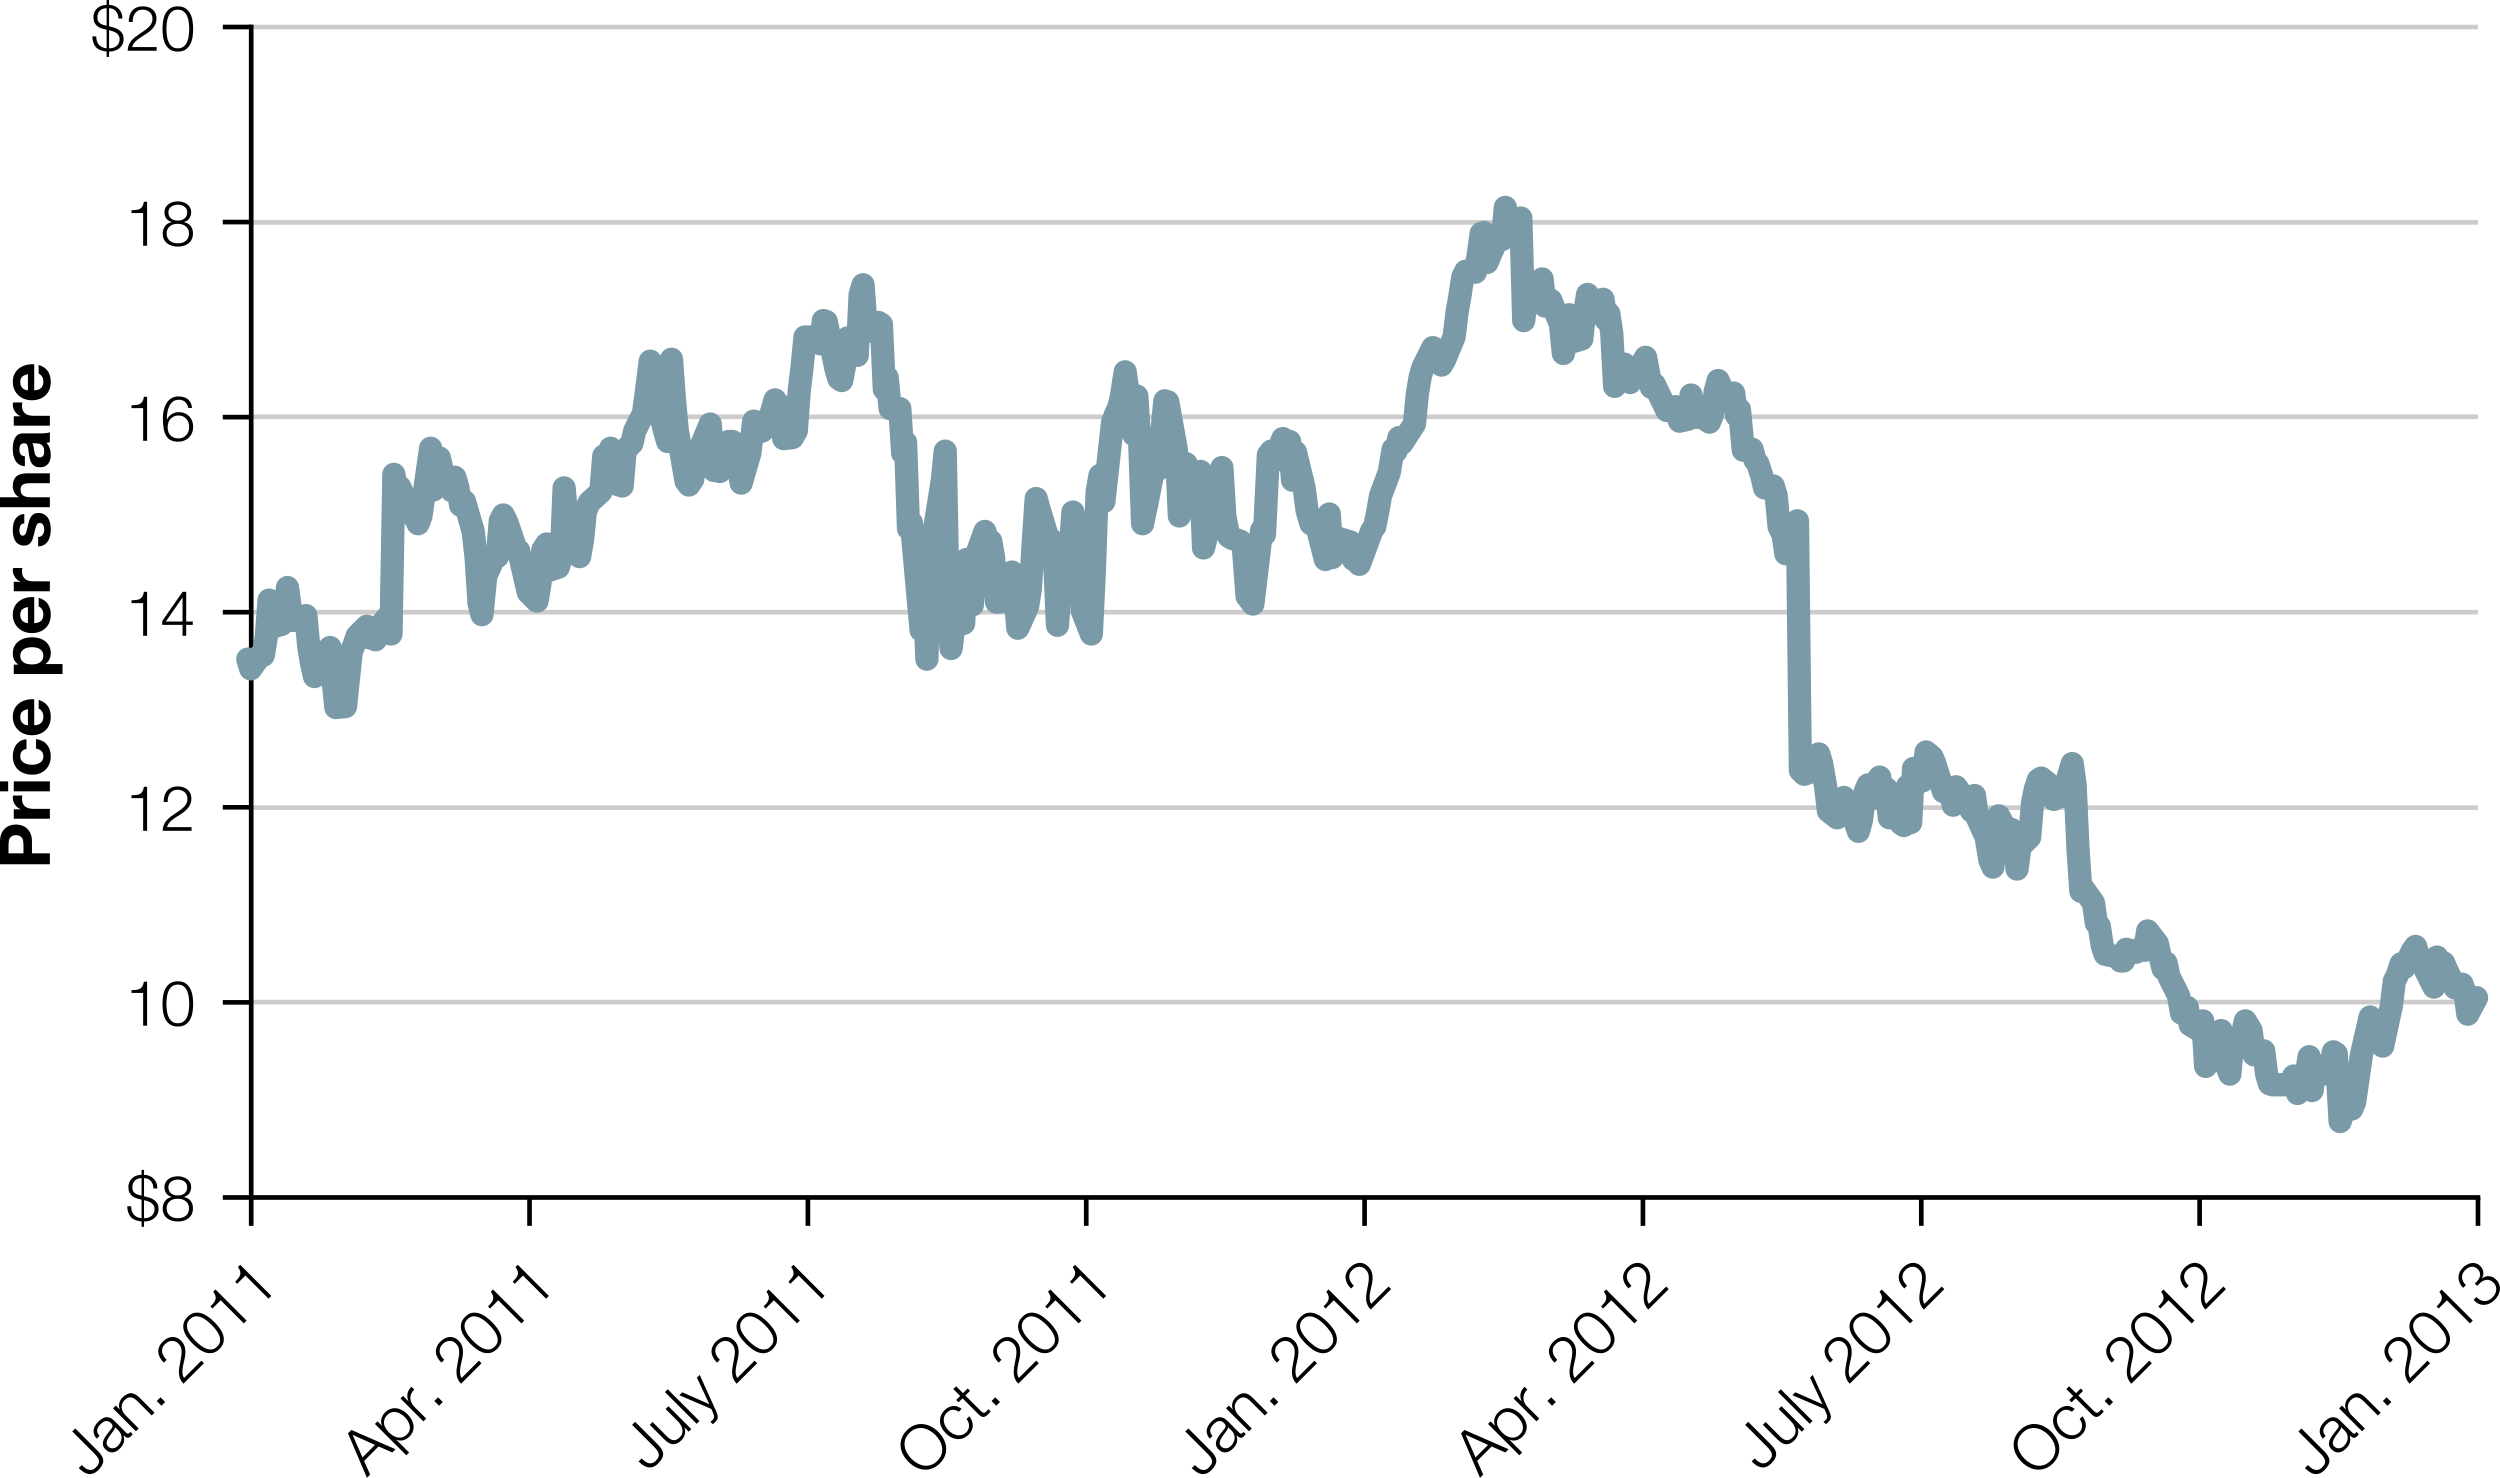 <svg xmlns="http://www.w3.org/2000/svg" xmlns:xlink="http://www.w3.org/1999/xlink" version="1.1" id="Layer_1" x="0px" y="0px" width="268.507px" height="158.722px" viewBox="0 0 268.507 158.722" enable-background="new 0 0 268.507 158.722" xml:space="preserve">
<path fill="none" stroke="#CCCCCC" stroke-width="0.5" stroke-linejoin="round" stroke-miterlimit="10" d="M26.98,2.898h239.162   M26.98,23.885h239.162 M26.98,44.767h239.162 M26.98,65.753h239.162 M26.98,86.74h239.162 M26.98,107.623h239.162"/>
<polyline fill="none" stroke="#000000" stroke-width="0.5" stroke-linecap="square" stroke-linejoin="round" stroke-miterlimit="10" points="  266.142,128.609 26.98,128.609 26.98,2.898 "/>
<polyline fill="none" stroke="#7A9AA8" stroke-width="2.5" stroke-linecap="round" stroke-linejoin="round" stroke-miterlimit="10" points="  26.616,70.792 26.928,71.832 27.967,70.377 28.279,70.377 28.59,68.507 28.902,64.455 29.213,67.364 30.252,67.052 30.564,66.325   30.876,63.104 31.188,65.39 31.5,66.637 32.85,66.117 33.162,69.442 33.473,71.312 33.785,72.663 34.824,70.065 35.136,69.857   35.447,69.546 35.759,72.87 36.071,75.987 37.109,75.883 37.421,72.87 37.733,69.961 38.044,69.234 38.356,68.299 39.395,67.26   39.707,68.507 40.019,68.091 40.33,68.715 40.642,67.468 41.681,66.221 41.993,68.091 42.304,50.949 42.616,53.234 42.927,52.299   44.278,55.208 44.59,55.624 44.901,56.248 45.213,55.417 46.252,48.144 46.564,52.611 46.875,52.196 47.187,49.183 47.499,50.533   48.538,52.715 48.85,51.261 49.161,52.299 49.473,54.273 49.888,53.858 50.823,57.079 51.135,59.884 51.447,64.767 51.758,66.014   52.174,61.858 53.109,59.78 53.421,59.78 53.732,55.936 54.044,55.312 54.459,56.144 55.395,58.949 55.707,59.157 56.018,60.507   56.33,61.858 56.746,63.624 57.68,64.559 57.992,62.689 58.304,59.053 58.719,58.429 59.031,61.234 59.966,60.923 60.278,59.884   60.589,52.403 61.005,57.286 61.317,57.598 62.251,59.78 62.563,58.014 62.875,54.897 63.291,53.962 64.538,52.819 64.849,48.975   65.161,49.806 65.576,48.144 65.888,51.884 66.823,52.196 67.135,48.456 67.446,48.04 67.862,47.625 68.173,46.274 69.109,44.404   69.42,42.118 69.836,38.793 70.147,39.521 70.459,42.534 71.394,46.377 71.706,47.417 72.122,38.585 72.433,42.845 72.745,46.274   73.68,51.676 73.992,52.092 74.407,51.468 74.719,48.456 75.031,48.56 76.277,45.546 76.693,50.533 77.004,48.767 77.316,50.637   78.251,47.417 78.667,47.417 78.979,50.118 79.29,49.806 79.602,51.884 80.537,48.663 80.953,45.235 81.264,46.481 81.576,46.377   81.888,46.274 82.823,44.404 83.238,42.949 83.55,44.196 83.861,43.572 84.173,47.105 85.108,47.001 85.524,46.274 85.835,42.014   86.147,39.417 86.459,36.196 87.81,36.196 88.121,36.923 88.433,34.43 88.745,34.534 89.783,39.625 90.095,40.664 90.407,40.871   90.718,39.209 91.03,36.3 92.069,38.17 92.381,31.625 92.692,30.586 93.004,34.845 93.316,35.573 94.354,34.638 94.667,34.845   94.978,41.806 95.29,40.56 95.602,43.884 96.64,43.884 96.952,48.663 97.264,47.521 97.575,56.767 97.887,56.144 98.926,67.676   99.238,62.792 99.549,70.792 99.861,59.676 100.173,58.118 101.211,51.572 101.523,48.456 101.835,65.078 102.146,69.65   102.458,67.156 103.497,66.949 103.809,60.091 104.121,60.091 104.432,64.975 104.744,59.988 105.783,57.079 106.095,58.222   106.406,58.118 106.718,59.884 107.03,64.663 108.38,64.559 108.692,61.442 109.003,63.624 109.315,67.468 110.354,65.182   110.666,63.208 110.978,58.222 111.289,53.546 111.601,54.689 112.64,58.118 112.952,58.014 113.263,59.988 113.575,67.156   113.887,63 114.926,59.364 115.237,55 115.549,57.806 115.86,58.118 116.276,65.702 117.211,68.091 117.523,61.65 117.834,52.819   118.146,51.053 118.562,53.858 119.497,45.339 119.809,44.507 120.12,43.884 120.432,42.637 120.848,39.936 121.783,46.689   122.094,42.534 122.406,47.417 122.718,56.248 123.133,54.273 124.068,49.494 124.38,50.429 124.691,47.312 125.107,43.053   125.419,43.157 126.354,48.352 126.666,55.417 126.977,52.092 127.393,49.806 127.705,53.027 128.64,51.053 128.951,50.637   129.263,58.845 129.678,57.183 129.99,53.131 130.925,53.442 131.237,50.222 131.548,55.417 131.964,57.598 132.276,57.806   133.211,58.118 133.522,58.533 133.938,64.04 134.562,64.871 135.497,56.975 135.808,57.39 136.224,48.871 136.535,48.456   136.847,49.494 137.782,47.105 138.094,47.832 138.509,47.417 138.821,51.572 139.133,48.56 140.068,52.403 140.379,54.793   140.795,56.248 141.106,56.248 141.418,56.455 142.354,60.091 142.769,55.208 143.081,59.884 143.392,59.157 143.704,57.806   145.055,58.222 145.366,60.091 145.678,59.26 145.99,60.611 147.34,56.975 147.652,56.559 147.964,55 148.275,53.234 149.21,50.741   149.626,48.248 149.938,48.456 150.25,47.001 150.561,47.625 151.912,45.546 152.223,42.326 152.535,40.456 152.847,39.417   153.886,37.339 154.197,37.547 154.509,38.17 154.821,39.209 155.132,38.689 156.171,36.196 156.483,33.599 156.794,31.833   157.106,29.755 157.418,29.131 158.457,29.235 158.769,27.365 159.08,25.08 159.392,24.976 159.704,28.196 160.743,25.807   161.054,25.183 161.366,25.703 161.678,22.274 161.989,23.937 163.34,23.417 163.652,34.43 163.963,31.833 164.275,31.521   165.314,30.586 165.625,29.962 165.937,32.872 166.249,32.041 166.561,32.248 167.599,34.845 167.912,37.962 168.223,35.988   168.535,33.807 168.846,36.715 169.885,36.404 170.197,33.599 170.508,31.625 170.82,32.352 171.132,32.872 172.17,32.144   172.483,34.326 172.794,33.703 173.106,35.78 173.417,41.495 174.457,39.105 174.768,39.521 175.08,41.079 175.391,40.144   175.704,40.248 176.742,38.378 177.054,40.04 177.366,41.599 177.677,41.287 179.028,44.092 179.339,43.78 179.651,43.78   179.962,43.676 180.378,45.235 181.313,45.027 181.625,42.43 181.937,44.715 182.249,44.819 182.664,44.715 183.599,45.339   183.911,44.507 184.222,42.014 184.534,40.871 184.95,41.806 185.884,42.534 186.197,42.222 186.508,44.611 186.82,43.988   187.235,48.352 188.17,48.248 188.482,49.391 188.793,49.806 189.209,51.053 189.521,52.403 190.456,52.196 190.768,53.234   191.08,56.559 191.495,57.39 191.806,59.468 192.742,57.079 193.053,55.936 193.365,82.74 193.781,83.156 194.092,83.052   195.339,80.974 195.651,82.013 196.066,84.403 196.377,87.104 197.313,87.831 197.625,86.168 198.041,85.649 198.352,86.48   198.664,86.584 199.598,89.286 199.911,88.143 200.326,85.026 200.637,84.299 200.949,84.714 201.884,83.467 202.196,85.961   202.612,84.714 202.923,87.831 203.235,85.753 204.169,88.455 204.482,88.662 204.897,84.403 205.208,88.351 205.52,82.533   206.456,83.883 206.871,80.766 207.495,81.286 207.806,82.013 208.741,85.026 209.157,84.714 209.468,84.922 209.78,86.48   210.091,84.506 211.027,85.857 211.443,86.584 211.754,87.104 212.066,85.441 212.377,87.831 213.312,89.909 213.728,92.402   214.04,93.129 214.351,89.597 214.663,87.623 215.598,89.39 216.014,89.078 216.326,90.013 216.637,93.337 216.949,90.948   217.988,89.909 218.299,86.272 218.611,84.714 218.922,83.779 219.235,83.571 220.273,84.403 220.585,85.857 220.897,85.649   221.208,85.441 221.52,85.545 222.559,82.013 222.871,84.299 223.182,91.156 223.494,95.727 223.806,95.519 224.844,96.974   225.157,99.155 225.468,99.467 225.78,101.545 226.091,102.48 227.442,102.792 227.753,103.207 228.065,103.207 228.377,101.96   229.416,102.272 229.728,101.96 230.04,101.96 230.351,102.064 230.663,99.987 231.702,101.337 232.013,102.792 232.325,104.039   232.636,103.415 232.949,104.87 233.987,106.947 234.299,108.817 234.611,108.61 234.922,108.194 235.234,110.064 236.273,110.688   236.584,109.648 236.896,114.532 237.208,114.116 237.52,112.142 238.558,110.688 238.871,113.181 239.182,114.532 239.494,115.363   239.805,111.831 240.844,111.103 241.156,109.648 241.467,110.168 241.779,110.688 242.091,113.285 243.129,112.869   243.442,115.363 243.753,116.402 244.065,116.505 244.481,116.505 246.039,116.505 246.35,115.57 246.766,117.44 247.702,115.363   248.013,113.493 248.325,117.129 248.636,114.324 249.051,114.739 249.987,115.363 250.298,114.843 250.61,112.973 250.922,113.181   251.337,120.454 252.272,117.648 252.584,119.103 252.896,118.375 253.624,113.285 254.558,109.233 254.87,110.999 255.181,111.623   255.597,111.519 255.909,112.35 256.844,107.986 257.156,105.389 257.467,104.766 257.882,103.519 258.195,103.935 259.129,102.064   259.441,101.649 259.752,102.688 260.168,103.103 260.48,104.142 261.416,106.012 261.727,102.792 262.039,103.519 262.454,103.415   262.766,104.142 263.701,106.116 264.428,105.701 264.74,106.636 265.051,108.921 265.987,107.155 "/>
<g>
	<path d="M14.384,130.468c0.191,0.209,0.465,0.334,0.82,0.375v-1.998c-0.189-0.041-0.37-0.089-0.543-0.145   c-0.173-0.057-0.324-0.135-0.452-0.236c-0.128-0.102-0.231-0.229-0.307-0.385c-0.077-0.155-0.115-0.35-0.115-0.584   c0-0.203,0.037-0.385,0.111-0.547s0.175-0.3,0.304-0.415s0.279-0.203,0.452-0.263s0.356-0.091,0.55-0.091v-0.526h0.263v0.526   c0.198,0,0.383,0.035,0.557,0.105s0.326,0.168,0.459,0.297c0.133,0.128,0.236,0.282,0.311,0.462c0.074,0.18,0.109,0.38,0.105,0.601   h-0.425c-0.005-0.337-0.099-0.606-0.284-0.807s-0.425-0.3-0.722-0.3v1.944c0.193,0.041,0.383,0.09,0.57,0.148   c0.187,0.059,0.353,0.14,0.5,0.243c0.146,0.104,0.264,0.233,0.354,0.388c0.09,0.155,0.135,0.352,0.135,0.591   c0,0.22-0.044,0.415-0.131,0.583c-0.088,0.169-0.205,0.31-0.351,0.422c-0.146,0.113-0.313,0.197-0.5,0.253   c-0.187,0.056-0.379,0.084-0.577,0.084v0.574h-0.263v-0.581c-0.527-0.05-0.91-0.205-1.151-0.466   c-0.241-0.261-0.37-0.648-0.388-1.161h0.425C14.095,129.956,14.192,130.259,14.384,130.468z M14.823,126.593   c-0.12,0.039-0.225,0.098-0.317,0.179s-0.165,0.186-0.216,0.314c-0.052,0.128-0.078,0.28-0.078,0.456   c0,0.157,0.028,0.286,0.084,0.385c0.057,0.099,0.131,0.18,0.223,0.243c0.092,0.063,0.198,0.113,0.317,0.149   c0.119,0.036,0.242,0.07,0.368,0.101v-1.883C15.069,126.536,14.942,126.555,14.823,126.593z M15.886,130.789   c0.135-0.036,0.255-0.094,0.361-0.175c0.105-0.081,0.191-0.184,0.256-0.307c0.065-0.124,0.098-0.273,0.098-0.449   c0-0.162-0.035-0.297-0.104-0.405s-0.159-0.197-0.267-0.267s-0.229-0.127-0.364-0.172c-0.135-0.045-0.268-0.083-0.398-0.115v1.944   C15.611,130.843,15.751,130.825,15.886,130.789z"/>
	<path d="M20.327,128.173c-0.135,0.183-0.324,0.31-0.567,0.381v0.014c0.311,0.063,0.549,0.199,0.715,0.408   c0.167,0.209,0.25,0.476,0.25,0.8c0,0.239-0.043,0.447-0.128,0.625s-0.203,0.325-0.351,0.442c-0.148,0.117-0.32,0.205-0.516,0.263   c-0.196,0.058-0.406,0.088-0.631,0.088c-0.221,0-0.43-0.03-0.628-0.088c-0.198-0.059-0.371-0.146-0.52-0.263   c-0.148-0.117-0.266-0.265-0.351-0.442s-0.128-0.386-0.128-0.625c0.009-0.31,0.097-0.576,0.264-0.796   c0.166-0.22,0.398-0.357,0.695-0.412v-0.014c-0.247-0.076-0.438-0.204-0.57-0.381s-0.199-0.397-0.199-0.658   c0-0.202,0.042-0.378,0.125-0.526c0.083-0.148,0.192-0.271,0.328-0.368c0.135-0.097,0.288-0.169,0.459-0.216   c0.171-0.047,0.344-0.071,0.52-0.071c0.176,0,0.349,0.024,0.52,0.071c0.171,0.047,0.325,0.12,0.462,0.216   c0.137,0.097,0.247,0.219,0.331,0.368c0.083,0.148,0.125,0.324,0.125,0.526C20.53,127.771,20.462,127.991,20.327,128.173z    M19.568,130.778c0.146-0.042,0.273-0.108,0.381-0.196c0.108-0.087,0.193-0.199,0.256-0.334c0.063-0.135,0.095-0.292,0.095-0.473   c0-0.171-0.033-0.32-0.098-0.449c-0.065-0.128-0.153-0.236-0.263-0.324c-0.11-0.088-0.238-0.153-0.385-0.196   c-0.146-0.043-0.298-0.062-0.456-0.058c-0.162-0.004-0.316,0.014-0.462,0.054c-0.146,0.041-0.273,0.104-0.381,0.192   s-0.195,0.197-0.26,0.327c-0.065,0.131-0.098,0.281-0.098,0.452c0,0.176,0.032,0.331,0.095,0.466   c0.063,0.135,0.148,0.247,0.256,0.334c0.108,0.087,0.235,0.154,0.381,0.199c0.146,0.045,0.303,0.068,0.469,0.068   S19.421,130.821,19.568,130.778z M19.477,128.349c0.122-0.034,0.229-0.087,0.321-0.159s0.167-0.164,0.223-0.277   c0.056-0.112,0.084-0.245,0.084-0.398c0-0.135-0.026-0.254-0.078-0.357s-0.123-0.189-0.213-0.257   c-0.09-0.067-0.195-0.119-0.317-0.155c-0.122-0.036-0.254-0.054-0.398-0.054c-0.13,0-0.256,0.018-0.378,0.054   c-0.122,0.036-0.229,0.087-0.324,0.155c-0.094,0.068-0.17,0.153-0.226,0.257s-0.084,0.223-0.084,0.357   c0,0.158,0.029,0.293,0.088,0.405s0.135,0.205,0.229,0.277c0.095,0.072,0.203,0.124,0.324,0.155   c0.122,0.031,0.245,0.045,0.371,0.041C19.229,128.397,19.355,128.382,19.477,128.349z"/>
</g>
<g>
	<path d="M8.085,153.418l2.458,2.457c0.175,0.176,0.309,0.344,0.4,0.506c0.092,0.163,0.141,0.324,0.146,0.485   c0.004,0.161-0.035,0.324-0.12,0.491s-0.218,0.343-0.403,0.527c-0.194,0.194-0.386,0.32-0.575,0.379   c-0.189,0.061-0.372,0.07-0.548,0.034c-0.177-0.036-0.348-0.112-0.514-0.227c-0.165-0.114-0.323-0.247-0.473-0.396l0.325-0.325   c0.076,0.07,0.169,0.154,0.277,0.249c0.108,0.096,0.228,0.171,0.358,0.225c0.13,0.054,0.272,0.069,0.424,0.048   c0.153-0.023,0.314-0.118,0.482-0.287c0.127-0.127,0.215-0.249,0.265-0.365c0.049-0.115,0.062-0.233,0.038-0.354   c-0.023-0.119-0.082-0.243-0.174-0.375c-0.092-0.129-0.216-0.272-0.373-0.429l-2.319-2.319L8.085,153.418z"/>
	<path d="M10.104,154.053c-0.054-0.156-0.071-0.312-0.05-0.466c0.021-0.154,0.075-0.306,0.16-0.456   c0.086-0.149,0.2-0.296,0.344-0.439c0.108-0.107,0.226-0.205,0.355-0.293c0.129-0.088,0.265-0.146,0.408-0.174   c0.143-0.029,0.293-0.018,0.451,0.031c0.158,0.049,0.319,0.156,0.484,0.322l1.308,1.308c0.121,0.12,0.24,0.122,0.358,0.005   c0.035-0.035,0.061-0.074,0.077-0.115l0.253,0.253c-0.029,0.042-0.055,0.077-0.079,0.107c-0.023,0.03-0.057,0.066-0.098,0.107   c-0.077,0.077-0.148,0.128-0.215,0.153c-0.066,0.025-0.131,0.031-0.195,0.018c-0.063-0.012-0.126-0.041-0.186-0.085   c-0.061-0.045-0.123-0.099-0.187-0.162l-0.009,0.009c0.025,0.135,0.042,0.26,0.048,0.377c0.007,0.119-0.003,0.232-0.031,0.342   c-0.027,0.11-0.073,0.22-0.139,0.33c-0.065,0.109-0.158,0.225-0.279,0.346c-0.114,0.114-0.235,0.208-0.362,0.281   c-0.127,0.074-0.258,0.117-0.392,0.134c-0.134,0.016-0.268,0-0.401-0.048c-0.133-0.049-0.262-0.133-0.386-0.258   c-0.172-0.172-0.268-0.344-0.289-0.518c-0.021-0.174,0.006-0.348,0.081-0.525c0.075-0.176,0.181-0.354,0.317-0.531   c0.137-0.179,0.277-0.359,0.42-0.54c0.057-0.069,0.105-0.134,0.143-0.19c0.038-0.059,0.061-0.114,0.069-0.17   c0.008-0.055,0-0.113-0.024-0.172c-0.023-0.059-0.069-0.121-0.137-0.188c-0.101-0.101-0.201-0.169-0.3-0.2   c-0.099-0.031-0.197-0.037-0.294-0.017c-0.097,0.021-0.191,0.062-0.284,0.126c-0.092,0.063-0.183,0.141-0.272,0.229   c-0.191,0.191-0.301,0.393-0.332,0.604s0.052,0.421,0.246,0.628l-0.301,0.301C10.251,154.363,10.158,154.208,10.104,154.053z    M12.342,153.285c0.016,0.054,0.005,0.116-0.033,0.186c-0.038,0.07-0.075,0.129-0.11,0.177c-0.105,0.15-0.217,0.301-0.334,0.453   s-0.215,0.303-0.292,0.449c-0.076,0.146-0.117,0.287-0.124,0.425c-0.007,0.137,0.051,0.266,0.172,0.387   c0.076,0.076,0.159,0.129,0.248,0.157c0.089,0.029,0.181,0.039,0.274,0.031s0.186-0.034,0.274-0.079   c0.089-0.044,0.169-0.102,0.239-0.171c0.115-0.115,0.207-0.242,0.277-0.383s0.11-0.282,0.122-0.428   c0.011-0.144-0.008-0.287-0.057-0.429c-0.05-0.142-0.135-0.272-0.256-0.394l-0.391-0.391L12.342,153.285z"/>
	<path d="M12.433,150.959l0.425,0.425l0.009-0.009c-0.092-0.207-0.11-0.43-0.055-0.666c0.056-0.237,0.17-0.443,0.346-0.619   c0.172-0.172,0.338-0.293,0.499-0.364c0.162-0.071,0.317-0.103,0.468-0.091s0.3,0.061,0.446,0.15   c0.147,0.09,0.293,0.207,0.439,0.353l1.585,1.585l-0.301,0.301l-1.537-1.537c-0.105-0.104-0.213-0.193-0.323-0.265   c-0.109-0.071-0.222-0.116-0.336-0.136c-0.114-0.02-0.231-0.008-0.351,0.035c-0.12,0.043-0.24,0.125-0.361,0.246   c-0.121,0.121-0.207,0.25-0.257,0.387c-0.051,0.137-0.072,0.275-0.062,0.415c0.01,0.141,0.047,0.28,0.114,0.421   c0.067,0.139,0.16,0.271,0.278,0.396l1.437,1.437l-0.301,0.301l-2.463-2.463L12.433,150.959z"/>
	<path d="M16.833,150.473l0.401-0.4l0.506,0.506l-0.401,0.4L16.833,150.473z"/>
	<path d="M19.702,148.616c-0.163-0.168-0.28-0.343-0.354-0.523c-0.073-0.182-0.116-0.368-0.128-0.56   c-0.014-0.19-0.006-0.384,0.021-0.579c0.027-0.196,0.061-0.393,0.1-0.588c0.04-0.195,0.077-0.392,0.113-0.59   c0.035-0.196,0.052-0.388,0.052-0.572s-0.026-0.348-0.077-0.492c-0.051-0.143-0.143-0.281-0.276-0.414   c-0.108-0.108-0.225-0.186-0.349-0.229c-0.124-0.044-0.25-0.062-0.377-0.053c-0.127,0.01-0.251,0.045-0.372,0.105   s-0.232,0.142-0.334,0.243c-0.137,0.137-0.229,0.279-0.274,0.427c-0.046,0.149-0.057,0.296-0.031,0.442   c0.025,0.146,0.081,0.289,0.165,0.427s0.19,0.269,0.317,0.389l-0.301,0.301c-0.175-0.169-0.313-0.347-0.416-0.534   c-0.102-0.188-0.161-0.379-0.176-0.573c-0.016-0.194,0.015-0.388,0.091-0.582c0.076-0.194,0.205-0.382,0.386-0.563   c0.146-0.146,0.303-0.262,0.468-0.348s0.334-0.137,0.506-0.153c0.171-0.017,0.343,0.009,0.513,0.074   c0.17,0.065,0.333,0.175,0.49,0.331c0.14,0.141,0.244,0.291,0.312,0.451c0.068,0.161,0.111,0.328,0.128,0.502   c0.018,0.173,0.017,0.35-0.002,0.531c-0.019,0.182-0.049,0.363-0.09,0.545c-0.025,0.133-0.06,0.287-0.103,0.461   c-0.042,0.173-0.075,0.35-0.095,0.529s-0.022,0.355-0.004,0.525s0.072,0.32,0.164,0.451l1.857-1.857l0.277,0.277L19.702,148.616z"/>
	<path d="M20.895,141.003c0.258-0.044,0.512-0.026,0.761,0.056c0.25,0.08,0.492,0.208,0.726,0.381   c0.234,0.174,0.448,0.357,0.642,0.552c0.197,0.197,0.383,0.413,0.556,0.647c0.173,0.233,0.301,0.475,0.381,0.725   c0.082,0.25,0.099,0.502,0.053,0.759s-0.191,0.507-0.437,0.752c-0.242,0.241-0.492,0.386-0.75,0.435   c-0.258,0.047-0.511,0.031-0.761-0.051c-0.25-0.08-0.491-0.208-0.725-0.381c-0.234-0.174-0.448-0.357-0.642-0.552   c-0.198-0.198-0.383-0.413-0.556-0.647c-0.173-0.233-0.301-0.475-0.382-0.725c-0.082-0.25-0.099-0.504-0.053-0.764   c0.046-0.26,0.19-0.51,0.432-0.752C20.386,141.193,20.637,141.048,20.895,141.003z M20.084,142.297   c-0.016,0.213,0.02,0.422,0.107,0.627c0.087,0.206,0.208,0.404,0.36,0.595c0.153,0.19,0.301,0.358,0.444,0.501   c0.146,0.146,0.314,0.295,0.503,0.446c0.19,0.151,0.388,0.271,0.595,0.36c0.207,0.09,0.417,0.126,0.63,0.109   c0.213-0.016,0.416-0.119,0.606-0.31s0.294-0.394,0.31-0.606c0.017-0.213-0.02-0.424-0.109-0.63   c-0.089-0.207-0.208-0.405-0.361-0.595c-0.15-0.189-0.299-0.356-0.446-0.503c-0.143-0.144-0.31-0.292-0.501-0.444   c-0.19-0.152-0.388-0.272-0.594-0.359c-0.205-0.088-0.415-0.124-0.628-0.107c-0.213,0.016-0.415,0.119-0.606,0.31   S20.1,142.084,20.084,142.297z"/>
	<path d="M22.938,139.944c0.095-0.117,0.162-0.236,0.198-0.355c0.036-0.119,0.039-0.248,0.007-0.384   c-0.032-0.138-0.112-0.293-0.244-0.468l0.244-0.244l3.341,3.342l-0.301,0.301l-2.482-2.482l-0.883,0.883l-0.215-0.215   C22.731,140.187,22.842,140.062,22.938,139.944z"/>
	<path d="M25.592,137.29c0.095-0.117,0.162-0.235,0.198-0.355c0.036-0.119,0.039-0.247,0.007-0.383   c-0.032-0.138-0.112-0.293-0.244-0.469l0.243-0.243l3.341,3.341l-0.3,0.301l-2.482-2.482l-0.883,0.884l-0.215-0.215   C25.385,137.534,25.496,137.409,25.592,137.29z"/>
</g>
<g>
	<path d="M37.735,153.581l4.744,2.072L42.131,156l-1.475-0.645l-1.551,1.552l0.649,1.47l-0.344,0.344l-2.038-4.777L37.735,153.581z    M40.27,155.19l-2.405-1.088l1.064,2.429L40.27,155.19z"/>
	<path d="M40.546,152.661l0.468,0.468l0.01-0.01c-0.102-0.241-0.122-0.489-0.058-0.74c0.063-0.251,0.196-0.478,0.396-0.677   c0.188-0.188,0.387-0.316,0.594-0.385c0.208-0.068,0.418-0.09,0.63-0.062c0.211,0.027,0.418,0.098,0.621,0.21   c0.202,0.113,0.391,0.257,0.565,0.432c0.175,0.175,0.319,0.364,0.432,0.565c0.112,0.203,0.183,0.41,0.21,0.621   c0.026,0.212,0.005,0.421-0.065,0.628c-0.069,0.206-0.198,0.404-0.386,0.593c-0.089,0.088-0.189,0.166-0.301,0.232   s-0.227,0.116-0.349,0.148c-0.121,0.032-0.244,0.043-0.369,0.035c-0.126-0.008-0.25-0.04-0.371-0.098l-0.01,0.01l1.375,1.375   l-0.301,0.301l-3.37-3.369L40.546,152.661z M43.047,151.863c-0.156-0.095-0.315-0.159-0.479-0.193   c-0.164-0.033-0.328-0.03-0.491,0.01c-0.165,0.04-0.318,0.132-0.461,0.274c-0.165,0.166-0.275,0.333-0.329,0.502   c-0.054,0.168-0.066,0.334-0.038,0.496c0.029,0.162,0.093,0.32,0.193,0.475s0.22,0.302,0.36,0.441   c0.127,0.127,0.269,0.238,0.425,0.334c0.156,0.096,0.317,0.158,0.484,0.189c0.167,0.029,0.336,0.021,0.508-0.027   c0.172-0.047,0.337-0.15,0.496-0.31c0.144-0.144,0.235-0.297,0.275-0.462c0.04-0.163,0.043-0.326,0.01-0.49   c-0.034-0.164-0.098-0.324-0.194-0.48c-0.095-0.156-0.207-0.297-0.334-0.425C43.345,152.07,43.204,151.958,43.047,151.863z"/>
	<path d="M43.286,149.92l0.578,0.578l0.01-0.01c-0.125-0.277-0.16-0.55-0.107-0.819c0.052-0.269,0.194-0.51,0.427-0.724l0.301,0.301   c-0.144,0.131-0.249,0.273-0.318,0.428c-0.068,0.154-0.103,0.312-0.105,0.473c-0.001,0.161,0.031,0.318,0.095,0.473   c0.065,0.154,0.163,0.297,0.293,0.428l1.312,1.312l-0.301,0.301l-2.462-2.463L43.286,149.92z"/>
	<path d="M46.646,150.474l0.401-0.401l0.506,0.506l-0.401,0.401L46.646,150.474z"/>
	<path d="M49.515,148.618c-0.162-0.168-0.28-0.344-0.354-0.525c-0.073-0.181-0.116-0.367-0.128-0.559   c-0.013-0.189-0.006-0.384,0.021-0.58c0.027-0.195,0.061-0.391,0.101-0.586c0.04-0.196,0.077-0.393,0.112-0.59   c0.035-0.197,0.053-0.389,0.053-0.572c0-0.186-0.026-0.349-0.077-0.492c-0.051-0.143-0.143-0.281-0.277-0.416   c-0.108-0.107-0.224-0.184-0.349-0.229c-0.124-0.045-0.249-0.062-0.376-0.053c-0.127,0.01-0.251,0.045-0.373,0.105   s-0.232,0.141-0.334,0.243c-0.137,0.137-0.228,0.28-0.274,0.427c-0.047,0.148-0.057,0.296-0.032,0.442   c0.026,0.146,0.081,0.288,0.165,0.427s0.19,0.268,0.318,0.389l-0.301,0.301c-0.175-0.168-0.313-0.346-0.416-0.534   s-0.161-0.379-0.176-0.573c-0.016-0.193,0.014-0.388,0.09-0.582c0.076-0.193,0.205-0.382,0.386-0.562   c0.146-0.146,0.303-0.264,0.468-0.35c0.166-0.085,0.334-0.136,0.506-0.152c0.171-0.016,0.343,0.009,0.513,0.074   c0.171,0.065,0.334,0.176,0.49,0.332c0.14,0.14,0.244,0.29,0.312,0.451c0.068,0.16,0.111,0.327,0.128,0.501   c0.018,0.173,0.017,0.351-0.002,0.532c-0.019,0.182-0.048,0.362-0.09,0.544c-0.025,0.134-0.06,0.287-0.103,0.46   c-0.042,0.174-0.075,0.351-0.095,0.53s-0.022,0.354-0.004,0.524c0.018,0.171,0.072,0.322,0.164,0.451l1.857-1.856l0.277,0.276   L49.515,148.618z"/>
	<path d="M50.708,141.004c0.258-0.045,0.512-0.025,0.761,0.055c0.25,0.082,0.492,0.209,0.726,0.383   c0.234,0.174,0.448,0.357,0.642,0.551c0.197,0.197,0.383,0.413,0.556,0.646c0.173,0.234,0.301,0.477,0.382,0.727   c0.082,0.249,0.099,0.502,0.052,0.758s-0.191,0.508-0.436,0.752c-0.242,0.242-0.492,0.387-0.75,0.434   c-0.258,0.049-0.511,0.032-0.761-0.049c-0.25-0.082-0.492-0.209-0.726-0.383c-0.234-0.173-0.448-0.356-0.642-0.551   c-0.197-0.197-0.382-0.412-0.556-0.646c-0.173-0.234-0.3-0.476-0.382-0.727c-0.081-0.248-0.099-0.504-0.053-0.764   c0.047-0.258,0.19-0.51,0.432-0.751C50.199,141.194,50.45,141.049,50.708,141.004z M49.896,142.297   c-0.016,0.214,0.02,0.424,0.107,0.629c0.087,0.205,0.208,0.403,0.36,0.594c0.153,0.19,0.301,0.357,0.444,0.501   c0.146,0.146,0.314,0.295,0.503,0.446c0.189,0.152,0.387,0.271,0.595,0.361c0.206,0.088,0.417,0.125,0.63,0.109   c0.213-0.016,0.415-0.119,0.606-0.311s0.294-0.393,0.31-0.605c0.016-0.214-0.021-0.424-0.109-0.631   c-0.089-0.207-0.209-0.404-0.361-0.594c-0.151-0.189-0.3-0.357-0.446-0.504c-0.143-0.143-0.31-0.291-0.501-0.443   c-0.19-0.153-0.388-0.273-0.594-0.361c-0.205-0.088-0.415-0.123-0.628-0.107c-0.213,0.016-0.415,0.119-0.606,0.311   S49.912,142.084,49.896,142.297z"/>
	<path d="M52.75,139.945c0.096-0.117,0.162-0.235,0.198-0.355c0.036-0.119,0.039-0.247,0.007-0.384   c-0.032-0.137-0.112-0.293-0.243-0.468l0.244-0.243l3.341,3.34l-0.301,0.301l-2.481-2.48l-0.883,0.883l-0.215-0.216   C52.544,140.188,52.655,140.063,52.75,139.945z"/>
	<path d="M55.404,137.292c0.096-0.117,0.162-0.236,0.198-0.355c0.036-0.119,0.039-0.248,0.007-0.385   c-0.032-0.137-0.112-0.293-0.243-0.467l0.243-0.244l3.341,3.342l-0.3,0.3L56.168,137l-0.883,0.883l-0.215-0.215   C55.198,137.535,55.309,137.41,55.404,137.292z"/>
</g>
<g>
	<path d="M68.214,152.708l2.458,2.457c0.175,0.176,0.308,0.345,0.401,0.507c0.092,0.163,0.141,0.323,0.146,0.484   s-0.035,0.325-0.12,0.491c-0.084,0.168-0.218,0.344-0.403,0.528c-0.194,0.194-0.386,0.319-0.575,0.379   c-0.19,0.06-0.373,0.071-0.549,0.033c-0.177-0.036-0.348-0.112-0.514-0.227c-0.165-0.114-0.322-0.246-0.472-0.396l0.324-0.324   c0.077,0.069,0.169,0.152,0.277,0.248c0.108,0.095,0.228,0.17,0.357,0.225c0.131,0.053,0.272,0.068,0.425,0.047   c0.152-0.022,0.313-0.117,0.482-0.287c0.127-0.127,0.215-0.248,0.265-0.365c0.049-0.115,0.062-0.232,0.038-0.352   c-0.023-0.121-0.082-0.245-0.174-0.375c-0.092-0.131-0.216-0.274-0.372-0.43l-2.32-2.32L68.214,152.708z"/>
	<path d="M73.97,153.767l-0.444-0.443l-0.01,0.01c0.086,0.246,0.097,0.486,0.033,0.726c-0.063,0.239-0.187,0.45-0.372,0.636   c-0.156,0.155-0.311,0.267-0.463,0.333c-0.153,0.067-0.303,0.095-0.451,0.084s-0.295-0.059-0.441-0.142   c-0.146-0.082-0.292-0.197-0.439-0.344l-1.599-1.598l0.301-0.301l1.604,1.604c0.229,0.216,0.449,0.332,0.661,0.351   c0.212,0.018,0.437-0.093,0.675-0.331c0.131-0.131,0.214-0.271,0.251-0.418c0.037-0.148,0.039-0.299,0.007-0.451   s-0.093-0.303-0.183-0.451c-0.091-0.148-0.198-0.284-0.323-0.408l-1.293-1.293l0.301-0.301l2.462,2.462L73.97,153.767z"/>
	<path d="M71.712,149.21l3.408,3.407l-0.301,0.301l-3.408-3.407L71.712,149.21z"/>
	<path d="M73.278,149.534l2.911,1.289l-1.34-2.859l0.3-0.301l1.766,3.904c0.06,0.15,0.105,0.277,0.136,0.385   c0.03,0.106,0.042,0.202,0.036,0.288c-0.006,0.087-0.032,0.169-0.076,0.248c-0.045,0.08-0.115,0.167-0.21,0.263   c-0.064,0.058-0.113,0.102-0.148,0.134s-0.07,0.056-0.105,0.071l-0.253-0.252c0.042-0.029,0.081-0.059,0.119-0.086   c0.039-0.029,0.075-0.061,0.11-0.096c0.067-0.067,0.112-0.132,0.136-0.193c0.023-0.062,0.035-0.126,0.033-0.191   s-0.015-0.133-0.041-0.203c-0.025-0.069-0.054-0.146-0.086-0.229l-0.172-0.382l-3.436-1.47L73.278,149.534z"/>
	<path d="M79.12,148.618c-0.162-0.168-0.28-0.344-0.354-0.525c-0.072-0.182-0.116-0.367-0.128-0.559   c-0.013-0.19-0.005-0.385,0.021-0.58c0.028-0.195,0.061-0.391,0.101-0.586c0.04-0.197,0.077-0.393,0.112-0.59   c0.035-0.197,0.053-0.389,0.053-0.572c0-0.186-0.025-0.35-0.076-0.492c-0.051-0.144-0.144-0.281-0.277-0.416   c-0.108-0.107-0.224-0.184-0.349-0.229c-0.124-0.045-0.25-0.062-0.377-0.053c-0.127,0.01-0.251,0.045-0.372,0.105   s-0.232,0.141-0.334,0.242c-0.137,0.138-0.228,0.28-0.274,0.428c-0.046,0.148-0.057,0.296-0.031,0.441   c0.025,0.146,0.08,0.289,0.165,0.428s0.19,0.268,0.318,0.389l-0.301,0.301c-0.175-0.168-0.313-0.346-0.416-0.534   s-0.161-0.378-0.176-0.573c-0.016-0.193,0.014-0.388,0.09-0.582c0.077-0.193,0.205-0.382,0.387-0.563   c0.146-0.146,0.302-0.263,0.467-0.349c0.166-0.086,0.335-0.137,0.506-0.152c0.172-0.016,0.343,0.009,0.513,0.074   s0.333,0.176,0.489,0.332c0.14,0.14,0.244,0.291,0.312,0.451s0.111,0.327,0.129,0.5c0.017,0.174,0.017,0.352-0.002,0.533   s-0.049,0.362-0.091,0.544c-0.025,0.134-0.06,0.287-0.103,0.46c-0.042,0.174-0.074,0.351-0.095,0.529   c-0.021,0.181-0.022,0.355-0.005,0.525c0.018,0.171,0.073,0.321,0.165,0.451l1.857-1.857l0.277,0.277L79.12,148.618z"/>
	<path d="M80.312,141.005c0.258-0.045,0.512-0.025,0.762,0.055c0.25,0.082,0.491,0.209,0.726,0.382   c0.234,0.175,0.448,0.358,0.642,0.552c0.197,0.197,0.383,0.413,0.557,0.646c0.173,0.234,0.3,0.477,0.382,0.726   c0.081,0.25,0.099,0.503,0.052,0.759c-0.046,0.256-0.191,0.508-0.436,0.752c-0.242,0.242-0.492,0.387-0.75,0.434   c-0.257,0.049-0.511,0.032-0.761-0.049c-0.25-0.082-0.492-0.209-0.726-0.383c-0.234-0.173-0.448-0.356-0.642-0.551   c-0.197-0.197-0.382-0.412-0.556-0.646c-0.173-0.234-0.3-0.476-0.382-0.727c-0.081-0.248-0.098-0.504-0.053-0.764   c0.047-0.258,0.19-0.51,0.432-0.751C79.804,141.194,80.055,141.05,80.312,141.005z M79.501,142.298   c-0.016,0.214,0.02,0.423,0.107,0.629c0.088,0.205,0.208,0.402,0.36,0.594c0.153,0.19,0.301,0.357,0.444,0.501   c0.146,0.146,0.314,0.295,0.504,0.446s0.387,0.271,0.594,0.361c0.207,0.088,0.417,0.125,0.63,0.109   c0.213-0.017,0.415-0.119,0.606-0.311s0.294-0.393,0.311-0.606c0.016-0.213-0.021-0.423-0.109-0.63   c-0.09-0.207-0.209-0.404-0.361-0.594s-0.3-0.357-0.447-0.504c-0.143-0.143-0.31-0.291-0.501-0.444   c-0.19-0.152-0.389-0.272-0.594-0.36c-0.206-0.088-0.415-0.123-0.628-0.107c-0.213,0.016-0.416,0.119-0.606,0.311   S79.518,142.085,79.501,142.298z"/>
	<path d="M82.355,139.945c0.096-0.117,0.162-0.236,0.198-0.355s0.039-0.247,0.007-0.384s-0.113-0.293-0.244-0.468l0.244-0.243   l3.341,3.34l-0.301,0.301l-2.481-2.48l-0.883,0.883l-0.215-0.216C82.149,140.188,82.261,140.063,82.355,139.945z"/>
	<path d="M85.009,137.292c0.096-0.117,0.162-0.236,0.198-0.355c0.036-0.119,0.039-0.248,0.007-0.385   c-0.031-0.137-0.112-0.293-0.243-0.467l0.244-0.244l3.341,3.341l-0.301,0.301l-2.481-2.481l-0.883,0.883l-0.215-0.215   C84.803,137.535,84.915,137.409,85.009,137.292z"/>
</g>
<g>
	<path d="M96.996,156.23c-0.146-0.279-0.235-0.568-0.265-0.865c-0.03-0.299,0.007-0.596,0.112-0.896   c0.104-0.299,0.291-0.582,0.558-0.849c0.268-0.268,0.549-0.452,0.847-0.556s0.595-0.141,0.893-0.109   c0.297,0.029,0.586,0.117,0.866,0.264c0.28,0.146,0.538,0.338,0.773,0.572c0.235,0.236,0.426,0.494,0.573,0.774   c0.147,0.28,0.234,0.567,0.263,0.864c0.029,0.295-0.009,0.592-0.112,0.89c-0.104,0.298-0.289,0.579-0.556,0.847   c-0.267,0.268-0.551,0.453-0.849,0.559c-0.3,0.105-0.597,0.144-0.893,0.115c-0.296-0.029-0.584-0.116-0.864-0.263   c-0.28-0.147-0.538-0.338-0.773-0.573S97.143,156.51,96.996,156.23z M98.514,157.152c0.229,0.131,0.466,0.215,0.711,0.253   s0.492,0.019,0.74-0.058c0.249-0.076,0.485-0.227,0.711-0.453s0.376-0.463,0.451-0.709s0.093-0.492,0.055-0.737   s-0.123-0.481-0.253-0.711s-0.288-0.437-0.473-0.621c-0.187-0.187-0.395-0.345-0.623-0.474s-0.464-0.213-0.709-0.252   c-0.245-0.037-0.491-0.02-0.737,0.056c-0.247,0.074-0.483,0.225-0.709,0.45c-0.226,0.227-0.377,0.463-0.453,0.713   c-0.077,0.247-0.096,0.494-0.058,0.738c0.038,0.246,0.122,0.482,0.251,0.709c0.129,0.229,0.288,0.436,0.475,0.623   C98.079,156.864,98.285,157.021,98.514,157.152z"/>
	<path d="M102.318,151.414c-0.217,0.008-0.424,0.11-0.625,0.311c-0.144,0.145-0.239,0.3-0.287,0.468   c-0.048,0.169-0.058,0.339-0.031,0.509c0.027,0.17,0.085,0.336,0.174,0.498s0.199,0.31,0.33,0.44   c0.13,0.13,0.277,0.239,0.439,0.329c0.162,0.088,0.329,0.146,0.499,0.174c0.17,0.027,0.34,0.018,0.509-0.031   c0.168-0.047,0.324-0.143,0.467-0.287c0.092-0.092,0.163-0.196,0.21-0.314c0.048-0.117,0.073-0.239,0.074-0.365   c0.003-0.125-0.019-0.252-0.064-0.379c-0.044-0.127-0.112-0.246-0.205-0.358l0.301-0.301c0.258,0.341,0.381,0.685,0.371,1.028   c-0.012,0.346-0.157,0.658-0.437,0.938c-0.188,0.188-0.388,0.319-0.602,0.396c-0.213,0.076-0.428,0.104-0.645,0.086   c-0.217-0.02-0.428-0.083-0.637-0.188c-0.208-0.107-0.401-0.249-0.58-0.428c-0.178-0.178-0.321-0.371-0.428-0.58   c-0.106-0.209-0.169-0.42-0.188-0.637c-0.02-0.217,0.009-0.432,0.083-0.646s0.206-0.416,0.394-0.604   c0.264-0.265,0.557-0.418,0.88-0.461s0.644,0.06,0.962,0.308l-0.301,0.301C102.756,151.476,102.534,151.408,102.318,151.414z"/>
	<path d="M103.927,149.128l0.253,0.253l-0.501,0.501l1.661,1.66c0.099,0.1,0.189,0.164,0.272,0.191   c0.083,0.029,0.181-0.008,0.296-0.109c0.086-0.086,0.167-0.178,0.243-0.272l0.253,0.253c-0.044,0.045-0.088,0.092-0.129,0.139   c-0.042,0.047-0.084,0.094-0.128,0.139c-0.201,0.201-0.38,0.301-0.538,0.303c-0.158,0.002-0.339-0.104-0.546-0.317l-1.685-1.685   l-0.43,0.43l-0.253-0.254l0.43-0.43l-0.74-0.739l0.301-0.301l0.74,0.739L103.927,149.128z"/>
	<path d="M106.495,150.474l0.401-0.4l0.506,0.506l-0.401,0.4L106.495,150.474z"/>
	<path d="M109.363,148.617c-0.162-0.168-0.28-0.344-0.353-0.524s-0.116-0.367-0.129-0.56c-0.012-0.189-0.005-0.383,0.021-0.578   c0.028-0.196,0.061-0.392,0.101-0.588c0.04-0.195,0.076-0.393,0.112-0.59c0.035-0.197,0.052-0.388,0.052-0.572   c0-0.184-0.025-0.348-0.076-0.492c-0.052-0.143-0.144-0.281-0.277-0.414c-0.108-0.109-0.225-0.186-0.348-0.229   c-0.125-0.044-0.25-0.062-0.377-0.052c-0.128,0.008-0.251,0.043-0.372,0.104s-0.233,0.142-0.334,0.243   c-0.137,0.138-0.228,0.28-0.274,0.428c-0.046,0.148-0.056,0.296-0.031,0.441c0.026,0.147,0.081,0.29,0.165,0.428   s0.19,0.269,0.317,0.389l-0.301,0.301c-0.175-0.169-0.313-0.347-0.415-0.534c-0.102-0.188-0.161-0.379-0.177-0.573   c-0.016-0.194,0.014-0.388,0.091-0.582s0.205-0.382,0.387-0.563c0.146-0.146,0.302-0.262,0.468-0.348   c0.165-0.087,0.334-0.138,0.505-0.154c0.172-0.016,0.343,0.01,0.514,0.074c0.17,0.066,0.333,0.176,0.489,0.332   c0.14,0.141,0.244,0.291,0.313,0.451c0.068,0.161,0.111,0.328,0.128,0.502c0.018,0.172,0.017,0.35-0.002,0.532   c-0.02,0.181-0.049,0.362-0.09,0.544c-0.026,0.133-0.06,0.287-0.103,0.46c-0.043,0.174-0.075,0.351-0.095,0.53   c-0.021,0.18-0.023,0.354-0.006,0.524c0.018,0.171,0.073,0.321,0.165,0.451l1.857-1.856l0.277,0.276L109.363,148.617z"/>
	<path d="M110.557,141.005c0.258-0.045,0.511-0.027,0.762,0.055c0.249,0.08,0.492,0.208,0.725,0.381   c0.233,0.174,0.447,0.357,0.641,0.551c0.198,0.198,0.383,0.414,0.557,0.646c0.173,0.234,0.301,0.477,0.382,0.727   c0.082,0.25,0.099,0.503,0.053,0.76c-0.046,0.256-0.192,0.506-0.437,0.751c-0.242,0.241-0.491,0.387-0.749,0.435   c-0.257,0.047-0.511,0.031-0.762-0.051c-0.249-0.081-0.492-0.209-0.726-0.382c-0.233-0.173-0.448-0.356-0.642-0.552   c-0.197-0.196-0.382-0.412-0.556-0.646c-0.173-0.232-0.3-0.476-0.381-0.725c-0.082-0.25-0.099-0.505-0.053-0.764   c0.046-0.26,0.19-0.51,0.432-0.752C110.047,141.194,110.299,141.048,110.557,141.005z M109.745,142.298   c-0.016,0.213,0.02,0.422,0.108,0.627c0.087,0.205,0.207,0.403,0.36,0.594c0.153,0.191,0.301,0.359,0.443,0.502   c0.146,0.146,0.315,0.295,0.504,0.445c0.19,0.152,0.388,0.271,0.595,0.361s0.416,0.125,0.63,0.109   c0.213-0.016,0.415-0.119,0.605-0.311c0.191-0.19,0.295-0.393,0.311-0.605c0.015-0.213-0.021-0.423-0.11-0.631   c-0.089-0.206-0.209-0.404-0.361-0.594c-0.151-0.189-0.3-0.357-0.446-0.504c-0.143-0.143-0.31-0.291-0.501-0.443   s-0.389-0.272-0.594-0.36c-0.206-0.087-0.415-0.122-0.628-0.107c-0.213,0.017-0.416,0.119-0.607,0.31   C109.864,141.882,109.761,142.084,109.745,142.298z"/>
	<path d="M112.6,139.945c0.095-0.117,0.162-0.236,0.198-0.355s0.039-0.247,0.007-0.384c-0.032-0.137-0.113-0.293-0.244-0.468   l0.244-0.244l3.341,3.342l-0.301,0.301l-2.482-2.482l-0.883,0.883l-0.214-0.215C112.393,140.189,112.504,140.062,112.6,139.945z"/>
	<path d="M115.253,137.292c0.095-0.118,0.162-0.237,0.198-0.355c0.036-0.119,0.039-0.247,0.007-0.384   c-0.032-0.137-0.113-0.293-0.244-0.469l0.244-0.243l3.341,3.341l-0.301,0.301L116.017,137l-0.883,0.883l-0.214-0.214   C115.046,137.535,115.158,137.409,115.253,137.292z"/>
</g>
<g>
	<path d="M187.762,152.708l2.459,2.458c0.174,0.175,0.307,0.344,0.399,0.506c0.093,0.163,0.142,0.324,0.146,0.484   c0.005,0.161-0.035,0.325-0.119,0.492s-0.219,0.343-0.403,0.527c-0.194,0.194-0.386,0.32-0.575,0.379   c-0.189,0.061-0.373,0.07-0.549,0.033c-0.177-0.036-0.348-0.111-0.514-0.227c-0.165-0.114-0.322-0.246-0.473-0.396l0.324-0.324   c0.077,0.07,0.17,0.153,0.277,0.248c0.109,0.096,0.229,0.17,0.358,0.226c0.131,0.054,0.272,0.069,0.425,0.047   c0.153-0.021,0.313-0.117,0.482-0.286c0.127-0.127,0.215-0.248,0.265-0.365c0.05-0.115,0.062-0.233,0.038-0.354   c-0.023-0.119-0.082-0.244-0.174-0.374c-0.093-0.131-0.217-0.274-0.373-0.431l-2.318-2.318L187.762,152.708z"/>
	<path d="M193.518,153.768l-0.443-0.443l-0.01,0.01c0.086,0.244,0.097,0.486,0.033,0.726c-0.064,0.237-0.188,0.45-0.373,0.634   c-0.155,0.156-0.31,0.269-0.463,0.334c-0.152,0.067-0.303,0.096-0.451,0.084c-0.147-0.011-0.294-0.058-0.44-0.141   s-0.293-0.197-0.439-0.344l-1.599-1.6l0.301-0.301l1.604,1.604c0.229,0.216,0.449,0.333,0.661,0.352   c0.211,0.017,0.437-0.095,0.675-0.333c0.131-0.131,0.215-0.27,0.25-0.418c0.037-0.146,0.04-0.297,0.008-0.45   c-0.032-0.152-0.094-0.304-0.184-0.451c-0.091-0.147-0.198-0.284-0.322-0.407l-1.293-1.295l0.301-0.301l2.463,2.463   L193.518,153.768z"/>
	<path d="M191.26,149.21l3.408,3.407l-0.301,0.301l-3.408-3.407L191.26,149.21z"/>
	<path d="M192.826,149.534l2.911,1.29l-1.341-2.86l0.3-0.3l1.767,3.903c0.06,0.149,0.106,0.278,0.137,0.385s0.042,0.202,0.036,0.288   c-0.008,0.086-0.033,0.17-0.077,0.248c-0.044,0.08-0.114,0.168-0.21,0.264c-0.064,0.057-0.113,0.102-0.148,0.133   c-0.034,0.032-0.069,0.057-0.104,0.072l-0.253-0.254c0.041-0.027,0.081-0.057,0.119-0.085c0.038-0.029,0.074-0.062,0.109-0.096   c0.067-0.067,0.113-0.132,0.137-0.194c0.023-0.061,0.035-0.125,0.033-0.189c-0.002-0.066-0.016-0.133-0.041-0.203   s-0.054-0.146-0.086-0.229l-0.172-0.383l-3.436-1.471L192.826,149.534z"/>
	<path d="M198.667,148.618c-0.163-0.169-0.28-0.344-0.354-0.524c-0.072-0.182-0.116-0.367-0.129-0.56   c-0.013-0.19-0.005-0.384,0.021-0.579c0.028-0.195,0.062-0.391,0.101-0.587c0.041-0.196,0.076-0.394,0.112-0.59   c0.034-0.197,0.052-0.388,0.052-0.573c0.001-0.184-0.024-0.348-0.075-0.491c-0.052-0.144-0.144-0.282-0.277-0.415   c-0.108-0.108-0.225-0.185-0.349-0.229c-0.124-0.045-0.25-0.062-0.377-0.053c-0.128,0.009-0.251,0.044-0.372,0.104   s-0.233,0.142-0.335,0.243c-0.137,0.137-0.228,0.279-0.273,0.428c-0.047,0.148-0.057,0.295-0.031,0.441s0.08,0.289,0.164,0.428   c0.085,0.138,0.191,0.268,0.318,0.389l-0.301,0.301c-0.176-0.169-0.314-0.348-0.416-0.535s-0.16-0.379-0.176-0.572   c-0.017-0.194,0.014-0.389,0.09-0.582c0.077-0.194,0.205-0.383,0.387-0.564c0.146-0.146,0.303-0.262,0.469-0.348   c0.164-0.086,0.334-0.137,0.505-0.153c0.172-0.016,0.343,0.009,0.514,0.074c0.17,0.065,0.333,0.176,0.489,0.332   c0.141,0.14,0.244,0.29,0.312,0.451s0.111,0.328,0.129,0.501c0.018,0.174,0.017,0.351-0.002,0.533   c-0.02,0.18-0.049,0.361-0.092,0.543c-0.025,0.133-0.059,0.287-0.103,0.461c-0.042,0.174-0.074,0.35-0.095,0.529   c-0.021,0.18-0.023,0.355-0.006,0.525c0.019,0.17,0.073,0.32,0.166,0.451l1.856-1.857l0.276,0.277L198.667,148.618z"/>
	<path d="M199.861,141.006c0.258-0.045,0.511-0.027,0.762,0.055c0.249,0.081,0.491,0.209,0.725,0.381   c0.233,0.174,0.448,0.357,0.642,0.552c0.197,0.198,0.383,0.413,0.557,0.646c0.173,0.234,0.301,0.477,0.382,0.726   c0.081,0.25,0.099,0.504,0.053,0.76s-0.192,0.506-0.437,0.752c-0.242,0.241-0.492,0.387-0.75,0.434   c-0.257,0.048-0.512,0.031-0.762-0.051c-0.249-0.08-0.491-0.208-0.725-0.381c-0.234-0.174-0.448-0.357-0.643-0.552   c-0.197-0.196-0.383-0.413-0.557-0.647c-0.172-0.232-0.3-0.475-0.381-0.725c-0.082-0.25-0.098-0.504-0.053-0.764   c0.047-0.26,0.19-0.51,0.432-0.752C199.352,141.195,199.602,141.051,199.861,141.006z M199.049,142.299   c-0.016,0.214,0.02,0.422,0.107,0.628c0.088,0.205,0.207,0.403,0.36,0.594s0.301,0.358,0.443,0.501   c0.146,0.146,0.315,0.295,0.504,0.446c0.19,0.151,0.388,0.271,0.595,0.36c0.207,0.09,0.416,0.126,0.63,0.11   c0.214-0.017,0.415-0.12,0.605-0.311s0.295-0.393,0.312-0.606c0.015-0.213-0.021-0.422-0.11-0.63   c-0.089-0.206-0.209-0.404-0.36-0.595c-0.151-0.188-0.301-0.356-0.447-0.503c-0.143-0.143-0.31-0.291-0.5-0.444   c-0.191-0.152-0.389-0.271-0.594-0.359c-0.206-0.088-0.415-0.123-0.629-0.107c-0.213,0.016-0.416,0.119-0.606,0.31   S199.065,142.086,199.049,142.299z"/>
	<path d="M201.904,139.946c0.095-0.118,0.161-0.237,0.198-0.355c0.036-0.119,0.039-0.247,0.008-0.384   c-0.033-0.137-0.113-0.293-0.244-0.469l0.243-0.243l3.341,3.341l-0.301,0.301l-2.482-2.482l-0.883,0.883l-0.214-0.214   C201.697,140.189,201.808,140.063,201.904,139.946z"/>
	<path d="M206.629,140.656c-0.163-0.168-0.281-0.344-0.354-0.523c-0.073-0.182-0.117-0.367-0.129-0.561   c-0.014-0.189-0.006-0.383,0.021-0.578s0.061-0.392,0.1-0.588c0.041-0.195,0.076-0.393,0.112-0.589   c0.034-0.198,0.053-0.389,0.052-0.573c0.002-0.184-0.024-0.348-0.075-0.491c-0.052-0.144-0.144-0.282-0.277-0.415   c-0.108-0.108-0.225-0.185-0.349-0.229c-0.123-0.045-0.25-0.062-0.377-0.053c-0.127,0.008-0.251,0.044-0.372,0.104   s-0.232,0.141-0.335,0.243c-0.137,0.137-0.228,0.279-0.273,0.427c-0.047,0.149-0.057,0.296-0.031,0.442s0.08,0.289,0.165,0.427   c0.084,0.139,0.19,0.269,0.317,0.389l-0.301,0.301c-0.176-0.169-0.313-0.347-0.416-0.534c-0.102-0.188-0.16-0.379-0.176-0.572   c-0.016-0.195,0.014-0.389,0.091-0.583c0.076-0.193,0.205-0.382,0.386-0.563c0.146-0.146,0.303-0.262,0.469-0.348   c0.164-0.086,0.334-0.137,0.505-0.153c0.173-0.017,0.344,0.009,0.514,0.074c0.171,0.065,0.333,0.176,0.489,0.332   c0.141,0.14,0.244,0.29,0.312,0.45c0.068,0.162,0.111,0.328,0.129,0.502c0.018,0.173,0.018,0.35-0.002,0.532   c-0.02,0.181-0.049,0.362-0.091,0.544c-0.026,0.133-0.06,0.287-0.103,0.461c-0.043,0.173-0.075,0.35-0.096,0.529   s-0.022,0.354-0.005,0.524c0.018,0.171,0.072,0.321,0.165,0.452l1.856-1.857l0.276,0.277L206.629,140.656z"/>
</g>
<g>
	<path d="M216.544,156.231c-0.146-0.281-0.235-0.569-0.265-0.867c-0.031-0.298,0.007-0.596,0.112-0.895   c0.104-0.3,0.29-0.583,0.558-0.85c0.268-0.268,0.549-0.453,0.848-0.557c0.297-0.103,0.595-0.141,0.893-0.109   c0.297,0.03,0.586,0.118,0.866,0.266c0.28,0.146,0.538,0.336,0.772,0.571c0.236,0.235,0.427,0.493,0.573,0.774   c0.147,0.279,0.234,0.568,0.263,0.863c0.029,0.296-0.01,0.593-0.112,0.891c-0.104,0.297-0.288,0.58-0.556,0.848   c-0.268,0.267-0.551,0.452-0.85,0.557c-0.3,0.105-0.597,0.145-0.893,0.115c-0.296-0.027-0.584-0.115-0.864-0.262   c-0.28-0.147-0.538-0.338-0.773-0.574C216.881,156.769,216.692,156.511,216.544,156.231z M218.062,157.151   c0.229,0.131,0.466,0.216,0.711,0.254c0.245,0.037,0.492,0.02,0.739-0.058c0.25-0.076,0.486-0.228,0.713-0.453   c0.226-0.226,0.376-0.462,0.45-0.71c0.075-0.246,0.093-0.492,0.055-0.736c-0.038-0.245-0.122-0.482-0.253-0.711   c-0.13-0.229-0.287-0.437-0.473-0.621c-0.188-0.188-0.395-0.346-0.623-0.475c-0.227-0.129-0.463-0.213-0.709-0.251   c-0.244-0.038-0.49-0.021-0.736,0.056c-0.247,0.074-0.483,0.225-0.709,0.45c-0.227,0.226-0.377,0.463-0.453,0.712   c-0.077,0.248-0.096,0.494-0.059,0.739c0.039,0.245,0.123,0.481,0.252,0.709s0.287,0.435,0.475,0.622   C217.626,156.864,217.833,157.022,218.062,157.151z"/>
	<path d="M221.866,151.414c-0.217,0.007-0.424,0.11-0.625,0.311c-0.143,0.144-0.238,0.3-0.286,0.468   c-0.048,0.169-0.058,0.338-0.03,0.509c0.027,0.17,0.084,0.336,0.174,0.498c0.089,0.163,0.199,0.31,0.329,0.44   c0.13,0.13,0.276,0.239,0.438,0.328c0.163,0.09,0.33,0.147,0.499,0.174c0.171,0.027,0.341,0.018,0.509-0.031   c0.169-0.047,0.324-0.143,0.468-0.285c0.092-0.092,0.162-0.197,0.21-0.315s0.072-0.239,0.074-0.365s-0.02-0.251-0.064-0.379   s-0.113-0.247-0.205-0.358l0.301-0.301c0.257,0.34,0.381,0.684,0.369,1.028c-0.011,0.347-0.156,0.659-0.436,0.938   c-0.188,0.188-0.389,0.319-0.603,0.396c-0.213,0.076-0.429,0.104-0.644,0.086c-0.217-0.02-0.43-0.083-0.638-0.189   c-0.208-0.105-0.401-0.248-0.579-0.427c-0.179-0.179-0.321-0.372-0.428-0.58c-0.107-0.209-0.17-0.421-0.189-0.637   c-0.02-0.217,0.01-0.433,0.084-0.647s0.206-0.416,0.395-0.604c0.264-0.264,0.557-0.418,0.88-0.461s0.644,0.061,0.962,0.309   l-0.301,0.301C222.303,151.477,222.083,151.408,221.866,151.414z"/>
	<path d="M223.475,149.128l0.253,0.254l-0.501,0.5l1.66,1.661c0.1,0.099,0.189,0.163,0.272,0.19   c0.083,0.029,0.181-0.007,0.296-0.109c0.086-0.086,0.168-0.177,0.243-0.271l0.253,0.253c-0.044,0.044-0.088,0.091-0.129,0.139   s-0.084,0.094-0.128,0.138c-0.2,0.201-0.38,0.302-0.537,0.303c-0.158,0.002-0.339-0.104-0.546-0.316l-1.686-1.686l-0.43,0.43   l-0.254-0.253l0.43-0.43l-0.739-0.739l0.301-0.301l0.739,0.739L223.475,149.128z"/>
	<path d="M226.042,150.474l0.401-0.4l0.506,0.506l-0.4,0.401L226.042,150.474z"/>
	<path d="M228.912,148.618c-0.163-0.17-0.28-0.345-0.354-0.525c-0.073-0.182-0.116-0.367-0.129-0.559s-0.005-0.385,0.021-0.58   c0.028-0.195,0.062-0.391,0.102-0.587s0.076-0.393,0.111-0.59c0.035-0.198,0.053-0.388,0.053-0.573   c0-0.184-0.025-0.348-0.076-0.491s-0.144-0.282-0.277-0.415c-0.107-0.108-0.224-0.184-0.348-0.229s-0.25-0.062-0.377-0.053   c-0.128,0.01-0.252,0.044-0.373,0.104s-0.232,0.142-0.334,0.243c-0.137,0.137-0.229,0.279-0.273,0.428   c-0.047,0.148-0.057,0.295-0.031,0.441s0.08,0.289,0.164,0.428c0.084,0.138,0.19,0.268,0.317,0.389l-0.301,0.301   c-0.175-0.169-0.313-0.348-0.415-0.534c-0.102-0.188-0.16-0.379-0.176-0.573c-0.017-0.193,0.014-0.389,0.09-0.582   c0.076-0.194,0.205-0.383,0.387-0.564c0.146-0.146,0.303-0.262,0.468-0.348s0.334-0.137,0.506-0.152s0.343,0.008,0.513,0.073   c0.171,0.065,0.334,0.177,0.49,0.332c0.14,0.14,0.244,0.29,0.312,0.45c0.068,0.162,0.111,0.328,0.129,0.502   c0.018,0.173,0.016,0.351-0.003,0.533c-0.019,0.181-0.049,0.361-0.091,0.543c-0.025,0.133-0.059,0.287-0.103,0.461   c-0.042,0.174-0.075,0.35-0.095,0.529c-0.021,0.18-0.023,0.354-0.006,0.525c0.018,0.17,0.073,0.32,0.165,0.451l1.856-1.857   l0.277,0.277L228.912,148.618z"/>
	<path d="M230.104,141.005c0.258-0.045,0.512-0.026,0.762,0.055s0.492,0.209,0.726,0.381c0.233,0.174,0.447,0.357,0.642,0.553   c0.197,0.197,0.383,0.413,0.557,0.646s0.301,0.477,0.382,0.725c0.081,0.25,0.099,0.504,0.052,0.76   c-0.045,0.256-0.191,0.507-0.436,0.752c-0.242,0.242-0.492,0.387-0.75,0.434c-0.258,0.048-0.512,0.031-0.762-0.05   c-0.248-0.081-0.491-0.208-0.725-0.382c-0.234-0.173-0.449-0.357-0.643-0.551c-0.197-0.197-0.383-0.414-0.557-0.647   c-0.172-0.233-0.3-0.476-0.381-0.726s-0.099-0.504-0.053-0.764s0.189-0.51,0.432-0.752   C229.595,141.194,229.846,141.049,230.104,141.005z M229.293,142.298c-0.016,0.214,0.02,0.422,0.107,0.627   c0.088,0.206,0.207,0.404,0.359,0.595c0.154,0.191,0.301,0.358,0.444,0.501c0.146,0.146,0.315,0.296,0.504,0.447   c0.189,0.15,0.388,0.271,0.595,0.359c0.207,0.09,0.416,0.127,0.629,0.11c0.214-0.017,0.416-0.119,0.606-0.31   c0.19-0.191,0.294-0.394,0.311-0.607c0.016-0.213-0.021-0.422-0.11-0.63c-0.089-0.206-0.209-0.404-0.359-0.594   c-0.151-0.188-0.301-0.357-0.447-0.504c-0.143-0.144-0.31-0.29-0.501-0.444c-0.19-0.152-0.389-0.271-0.594-0.359   c-0.206-0.088-0.415-0.123-0.628-0.107s-0.416,0.119-0.606,0.311C229.413,141.883,229.309,142.085,229.293,142.298z"/>
	<path d="M232.147,139.945c0.096-0.117,0.162-0.236,0.199-0.355c0.036-0.12,0.038-0.247,0.007-0.384   c-0.032-0.137-0.113-0.293-0.243-0.468l0.243-0.243l3.341,3.34l-0.301,0.301l-2.482-2.481l-0.883,0.883l-0.215-0.215   C231.94,140.188,232.052,140.063,232.147,139.945z"/>
	<path d="M236.874,140.656c-0.164-0.169-0.281-0.345-0.354-0.524c-0.073-0.182-0.116-0.368-0.128-0.56   c-0.014-0.19-0.006-0.384,0.021-0.579c0.027-0.195,0.062-0.392,0.101-0.587c0.04-0.196,0.076-0.393,0.112-0.591   c0.034-0.197,0.053-0.387,0.052-0.572c0.001-0.184-0.025-0.348-0.076-0.491s-0.143-0.282-0.276-0.415   c-0.108-0.109-0.224-0.185-0.349-0.229c-0.123-0.045-0.25-0.062-0.377-0.053c-0.127,0.009-0.252,0.044-0.373,0.104   s-0.231,0.142-0.334,0.243c-0.137,0.137-0.229,0.279-0.273,0.428c-0.047,0.148-0.057,0.295-0.031,0.441s0.08,0.289,0.164,0.427   c0.085,0.138,0.191,0.269,0.318,0.389l-0.301,0.301c-0.176-0.169-0.314-0.347-0.415-0.534c-0.103-0.188-0.161-0.379-0.177-0.572   c-0.016-0.194,0.014-0.389,0.09-0.583c0.076-0.193,0.205-0.382,0.387-0.563c0.146-0.146,0.303-0.262,0.469-0.348   c0.164-0.086,0.333-0.137,0.506-0.153c0.172-0.016,0.342,0.009,0.512,0.074c0.172,0.065,0.334,0.176,0.49,0.331   c0.141,0.141,0.244,0.291,0.312,0.451c0.068,0.162,0.111,0.328,0.129,0.502c0.018,0.173,0.017,0.35-0.002,0.532   c-0.02,0.181-0.049,0.362-0.092,0.544c-0.025,0.133-0.059,0.287-0.103,0.461c-0.042,0.174-0.075,0.35-0.095,0.529   c-0.021,0.18-0.023,0.354-0.005,0.525c0.018,0.17,0.072,0.32,0.164,0.451l1.856-1.857l0.277,0.277L236.874,140.656z"/>
</g>
<g>
	<path d="M127.632,153.419l2.458,2.458c0.175,0.176,0.308,0.344,0.4,0.506c0.092,0.163,0.141,0.324,0.146,0.484   c0.004,0.161-0.035,0.325-0.12,0.492c-0.084,0.167-0.218,0.343-0.403,0.527c-0.194,0.194-0.386,0.32-0.575,0.379   c-0.189,0.061-0.373,0.07-0.549,0.033c-0.177-0.036-0.348-0.111-0.514-0.227c-0.166-0.114-0.322-0.246-0.472-0.396l0.325-0.325   c0.076,0.07,0.168,0.153,0.276,0.248c0.109,0.097,0.228,0.171,0.358,0.225c0.131,0.055,0.272,0.07,0.425,0.049   c0.153-0.023,0.314-0.118,0.482-0.287c0.127-0.127,0.216-0.248,0.265-0.365c0.049-0.116,0.062-0.233,0.038-0.354   c-0.024-0.119-0.082-0.244-0.174-0.375c-0.093-0.13-0.217-0.273-0.373-0.429l-2.32-2.319L127.632,153.419z"/>
	<path d="M129.651,154.054c-0.054-0.155-0.07-0.311-0.05-0.465c0.021-0.155,0.074-0.307,0.16-0.456s0.2-0.296,0.344-0.439   c0.108-0.107,0.227-0.205,0.355-0.293s0.265-0.146,0.408-0.174c0.143-0.029,0.293-0.02,0.451,0.031   c0.158,0.049,0.319,0.156,0.484,0.321l1.308,1.308c0.121,0.121,0.241,0.123,0.358,0.006c0.035-0.035,0.06-0.074,0.076-0.115   l0.253,0.252c-0.028,0.043-0.054,0.078-0.079,0.108c-0.023,0.03-0.057,0.066-0.098,0.107c-0.077,0.077-0.148,0.127-0.215,0.153   c-0.067,0.024-0.132,0.031-0.195,0.018c-0.064-0.012-0.126-0.041-0.187-0.086c-0.06-0.044-0.123-0.098-0.186-0.161l-0.009,0.009   c0.025,0.135,0.042,0.26,0.048,0.377c0.006,0.117-0.004,0.231-0.031,0.342c-0.027,0.109-0.073,0.219-0.139,0.329   c-0.064,0.11-0.157,0.226-0.278,0.347c-0.114,0.114-0.236,0.207-0.363,0.281c-0.127,0.073-0.258,0.117-0.392,0.133   c-0.133,0.017-0.267,0.001-0.4-0.047c-0.134-0.049-0.263-0.133-0.387-0.258c-0.172-0.172-0.268-0.344-0.289-0.518   s0.006-0.349,0.081-0.525c0.075-0.176,0.181-0.354,0.317-0.531c0.137-0.18,0.277-0.359,0.42-0.54   c0.057-0.07,0.104-0.134,0.143-0.19c0.038-0.059,0.061-0.114,0.068-0.17c0.008-0.056,0.001-0.113-0.023-0.172   s-0.069-0.121-0.136-0.188c-0.103-0.104-0.202-0.17-0.301-0.201c-0.099-0.032-0.196-0.037-0.294-0.018   c-0.097,0.021-0.191,0.062-0.284,0.127c-0.092,0.062-0.183,0.141-0.272,0.229c-0.191,0.191-0.301,0.393-0.332,0.604   c-0.031,0.212,0.051,0.421,0.246,0.628l-0.301,0.301C129.799,154.365,129.705,154.209,129.651,154.054z M131.89,153.286   c0.016,0.055,0.004,0.116-0.033,0.186c-0.038,0.071-0.075,0.13-0.11,0.178c-0.105,0.149-0.217,0.301-0.334,0.453   c-0.118,0.152-0.215,0.303-0.292,0.449c-0.076,0.146-0.117,0.287-0.124,0.424s0.051,0.266,0.172,0.387   c0.077,0.077,0.159,0.129,0.248,0.158c0.089,0.028,0.181,0.039,0.274,0.031s0.186-0.035,0.275-0.079   c0.089-0.045,0.168-0.103,0.238-0.172c0.115-0.114,0.207-0.242,0.277-0.382c0.07-0.141,0.111-0.282,0.122-0.428   c0.01-0.145-0.008-0.287-0.057-0.429c-0.05-0.142-0.135-0.272-0.256-0.394l-0.392-0.392L131.89,153.286z"/>
	<path d="M131.98,150.961l0.425,0.425l0.009-0.009c-0.093-0.207-0.111-0.43-0.055-0.666c0.055-0.238,0.17-0.443,0.346-0.619   c0.172-0.172,0.338-0.293,0.498-0.365c0.162-0.071,0.317-0.102,0.469-0.09c0.15,0.011,0.299,0.061,0.446,0.15   c0.146,0.089,0.292,0.206,0.439,0.353l1.585,1.585l-0.301,0.301l-1.538-1.537c-0.104-0.105-0.212-0.193-0.322-0.266   c-0.109-0.07-0.222-0.115-0.336-0.135c-0.115-0.02-0.232-0.008-0.351,0.035c-0.119,0.043-0.239,0.125-0.36,0.246   c-0.121,0.121-0.207,0.25-0.258,0.387c-0.05,0.137-0.071,0.275-0.061,0.415c0.009,0.14,0.047,0.28,0.114,0.421   c0.067,0.139,0.159,0.271,0.277,0.395l1.437,1.438l-0.301,0.301l-2.463-2.463L131.98,150.961z"/>
	<path d="M136.381,150.475l0.401-0.401l0.506,0.507l-0.401,0.4L136.381,150.475z"/>
	<path d="M139.25,148.618c-0.163-0.168-0.281-0.344-0.354-0.524c-0.073-0.181-0.116-0.368-0.128-0.56   c-0.013-0.189-0.006-0.383,0.021-0.579c0.027-0.195,0.061-0.392,0.101-0.587c0.04-0.195,0.076-0.393,0.112-0.59   c0.034-0.197,0.053-0.388,0.052-0.572c0-0.185-0.025-0.348-0.076-0.492c-0.051-0.143-0.144-0.281-0.277-0.415   c-0.108-0.108-0.224-0.185-0.349-0.229c-0.124-0.044-0.25-0.062-0.377-0.053s-0.251,0.044-0.373,0.104s-0.232,0.142-0.334,0.244   c-0.137,0.137-0.229,0.279-0.274,0.427c-0.047,0.148-0.057,0.296-0.032,0.442c0.026,0.146,0.081,0.289,0.165,0.426   c0.084,0.139,0.19,0.27,0.317,0.389l-0.301,0.301c-0.175-0.168-0.313-0.346-0.415-0.533c-0.102-0.188-0.161-0.379-0.177-0.573   c-0.016-0.194,0.014-0.389,0.09-0.583c0.076-0.193,0.205-0.381,0.386-0.562c0.146-0.146,0.303-0.263,0.468-0.348   c0.165-0.086,0.333-0.138,0.506-0.154c0.172-0.016,0.343,0.01,0.513,0.074c0.171,0.066,0.334,0.176,0.49,0.332   c0.14,0.141,0.244,0.291,0.312,0.451c0.068,0.161,0.111,0.328,0.128,0.502c0.018,0.172,0.017,0.35-0.002,0.531   s-0.049,0.363-0.091,0.545c-0.025,0.133-0.059,0.287-0.103,0.46c-0.042,0.174-0.075,0.351-0.095,0.53   c-0.021,0.18-0.023,0.354-0.005,0.524c0.018,0.17,0.072,0.321,0.164,0.451l1.857-1.856l0.277,0.277L139.25,148.618z"/>
	<path d="M140.443,141.005c0.258-0.045,0.512-0.026,0.761,0.056c0.25,0.08,0.492,0.208,0.725,0.381   c0.234,0.174,0.448,0.357,0.642,0.551c0.197,0.197,0.383,0.414,0.556,0.647c0.173,0.233,0.301,0.476,0.382,0.726   c0.082,0.25,0.099,0.502,0.053,0.759s-0.191,0.507-0.437,0.752c-0.242,0.241-0.492,0.386-0.75,0.435   c-0.258,0.047-0.512,0.031-0.761-0.051c-0.25-0.08-0.492-0.209-0.726-0.382c-0.233-0.173-0.448-0.357-0.642-0.552   c-0.197-0.196-0.383-0.412-0.556-0.646c-0.173-0.233-0.301-0.476-0.381-0.725c-0.082-0.25-0.099-0.505-0.053-0.764   c0.046-0.26,0.19-0.511,0.432-0.752C139.934,141.194,140.185,141.049,140.443,141.005z M139.632,142.299   c-0.016,0.213,0.019,0.422,0.107,0.627c0.087,0.205,0.207,0.403,0.36,0.594c0.154,0.191,0.301,0.358,0.444,0.502   c0.146,0.146,0.315,0.295,0.503,0.446c0.189,0.151,0.387,0.271,0.594,0.36s0.417,0.125,0.63,0.109   c0.213-0.016,0.415-0.119,0.606-0.311c0.191-0.19,0.294-0.393,0.31-0.605c0.016-0.213-0.02-0.424-0.11-0.631   c-0.089-0.207-0.208-0.404-0.36-0.594c-0.15-0.189-0.3-0.357-0.446-0.504c-0.143-0.143-0.31-0.291-0.501-0.443   c-0.19-0.153-0.388-0.273-0.594-0.36c-0.205-0.088-0.414-0.123-0.627-0.106c-0.213,0.016-0.416,0.118-0.606,0.309   C139.75,141.883,139.647,142.086,139.632,142.299z"/>
	<path d="M142.486,139.946c0.096-0.117,0.162-0.236,0.198-0.355c0.036-0.119,0.039-0.248,0.007-0.384   c-0.032-0.138-0.113-0.294-0.243-0.468l0.244-0.244l3.341,3.342l-0.301,0.301l-2.482-2.482l-0.883,0.883l-0.215-0.215   C142.279,140.189,142.39,140.064,142.486,139.946z"/>
	<path d="M147.211,140.657c-0.163-0.169-0.281-0.344-0.354-0.525c-0.073-0.181-0.116-0.367-0.129-0.559   c-0.013-0.189-0.005-0.384,0.021-0.579c0.028-0.196,0.062-0.392,0.102-0.587c0.04-0.195,0.076-0.393,0.111-0.59   c0.035-0.197,0.053-0.388,0.052-0.572c0.001-0.186-0.025-0.349-0.076-0.492c-0.051-0.143-0.144-0.281-0.277-0.415   c-0.108-0.108-0.224-0.185-0.348-0.229c-0.124-0.044-0.25-0.062-0.377-0.053c-0.127,0.01-0.251,0.045-0.373,0.105   s-0.232,0.142-0.334,0.243c-0.137,0.138-0.229,0.279-0.274,0.428c-0.046,0.147-0.057,0.295-0.031,0.441   c0.026,0.147,0.081,0.29,0.165,0.427c0.084,0.139,0.19,0.27,0.317,0.389l-0.3,0.301c-0.176-0.168-0.314-0.346-0.415-0.533   c-0.102-0.188-0.161-0.379-0.177-0.573s0.014-0.389,0.09-0.583c0.077-0.193,0.206-0.382,0.387-0.562   c0.146-0.146,0.302-0.263,0.468-0.349c0.165-0.086,0.333-0.138,0.505-0.153s0.343,0.01,0.513,0.074   c0.17,0.066,0.333,0.176,0.489,0.332c0.14,0.141,0.245,0.291,0.313,0.451s0.111,0.328,0.128,0.501   c0.018,0.173,0.017,0.351-0.002,0.532c-0.02,0.182-0.049,0.363-0.091,0.544c-0.026,0.134-0.059,0.288-0.103,0.46   c-0.042,0.175-0.075,0.351-0.095,0.531c-0.021,0.18-0.023,0.354-0.005,0.524c0.018,0.17,0.073,0.321,0.165,0.45l1.857-1.856   l0.277,0.277L147.211,140.657z"/>
</g>
<g>
	<path d="M247.18,153.419l2.459,2.459c0.174,0.175,0.308,0.344,0.399,0.506c0.093,0.162,0.142,0.324,0.146,0.484   c0.005,0.16-0.035,0.324-0.119,0.492c-0.084,0.166-0.219,0.342-0.403,0.527c-0.194,0.193-0.386,0.32-0.575,0.379   c-0.189,0.06-0.372,0.07-0.549,0.033s-0.348-0.112-0.514-0.227c-0.165-0.115-0.322-0.246-0.472-0.396l0.325-0.324   c0.075,0.07,0.168,0.152,0.275,0.248c0.109,0.096,0.229,0.17,0.359,0.225c0.13,0.055,0.271,0.07,0.424,0.047   c0.154-0.021,0.314-0.117,0.482-0.285c0.127-0.128,0.216-0.25,0.266-0.366c0.049-0.116,0.062-0.233,0.037-0.353   c-0.023-0.12-0.082-0.244-0.174-0.375c-0.093-0.131-0.217-0.273-0.373-0.43l-2.318-2.319L247.18,153.419z"/>
	<path d="M249.199,154.054c-0.054-0.155-0.071-0.311-0.05-0.465c0.021-0.154,0.074-0.307,0.16-0.455   c0.086-0.15,0.2-0.297,0.344-0.439c0.107-0.108,0.227-0.206,0.355-0.293c0.129-0.088,0.264-0.146,0.408-0.175   c0.143-0.028,0.293-0.019,0.45,0.03c0.157,0.05,0.319,0.158,0.484,0.322l1.308,1.309c0.121,0.121,0.241,0.123,0.359,0.005   c0.035-0.035,0.06-0.073,0.076-0.115l0.252,0.253c-0.027,0.042-0.054,0.078-0.078,0.107c-0.023,0.03-0.057,0.066-0.098,0.107   c-0.077,0.076-0.148,0.127-0.215,0.153c-0.067,0.024-0.133,0.03-0.195,0.019c-0.064-0.012-0.127-0.041-0.188-0.086   c-0.06-0.045-0.122-0.098-0.186-0.162l-0.01,0.01c0.025,0.133,0.042,0.26,0.049,0.377c0.006,0.117-0.005,0.23-0.031,0.341   c-0.027,0.11-0.074,0.22-0.14,0.329c-0.064,0.111-0.157,0.226-0.278,0.347c-0.115,0.114-0.236,0.208-0.363,0.281   s-0.258,0.118-0.391,0.134c-0.135,0.016-0.268,0-0.401-0.047c-0.134-0.049-0.263-0.135-0.387-0.258   c-0.172-0.172-0.269-0.345-0.288-0.519c-0.021-0.173,0.006-0.349,0.08-0.525c0.075-0.177,0.182-0.354,0.317-0.532   c0.138-0.178,0.277-0.357,0.421-0.539c0.057-0.07,0.104-0.133,0.143-0.191c0.039-0.057,0.062-0.113,0.068-0.169   c0.009-0.056,0.002-0.112-0.022-0.171c-0.024-0.06-0.069-0.122-0.137-0.189c-0.103-0.102-0.202-0.169-0.3-0.2   c-0.1-0.032-0.197-0.037-0.295-0.017c-0.096,0.021-0.191,0.062-0.283,0.127c-0.092,0.062-0.184,0.14-0.271,0.229   c-0.191,0.191-0.302,0.393-0.332,0.604c-0.031,0.212,0.051,0.421,0.246,0.628l-0.301,0.301   C249.346,154.365,249.252,154.21,249.199,154.054z M251.438,153.287c0.016,0.055,0.004,0.115-0.033,0.186   c-0.039,0.07-0.075,0.129-0.11,0.178c-0.105,0.148-0.217,0.301-0.335,0.452c-0.117,0.153-0.214,0.304-0.291,0.449   c-0.076,0.146-0.117,0.288-0.123,0.425c-0.008,0.137,0.051,0.266,0.171,0.387c0.077,0.076,0.159,0.129,0.249,0.157   c0.088,0.028,0.18,0.039,0.273,0.031c0.094-0.009,0.186-0.034,0.275-0.079c0.089-0.045,0.168-0.102,0.238-0.172   c0.114-0.115,0.207-0.242,0.277-0.382s0.109-0.282,0.121-0.427c0.011-0.145-0.008-0.287-0.057-0.43   c-0.051-0.142-0.135-0.272-0.256-0.393l-0.392-0.393L251.438,153.287z"/>
	<path d="M251.528,150.961l0.426,0.425l0.01-0.009c-0.094-0.207-0.111-0.429-0.055-0.666c0.055-0.237,0.17-0.442,0.346-0.618   c0.172-0.172,0.338-0.294,0.498-0.365c0.161-0.072,0.316-0.102,0.469-0.091c0.15,0.011,0.299,0.062,0.445,0.151   c0.146,0.088,0.293,0.205,0.439,0.352l1.584,1.585l-0.301,0.301l-1.537-1.537c-0.104-0.104-0.211-0.192-0.322-0.265   c-0.109-0.071-0.221-0.116-0.336-0.136s-0.231-0.007-0.351,0.036s-0.239,0.125-0.36,0.246c-0.121,0.12-0.207,0.249-0.258,0.386   c-0.051,0.138-0.071,0.276-0.062,0.415c0.01,0.141,0.049,0.281,0.115,0.421s0.158,0.271,0.276,0.396l1.437,1.437l-0.301,0.301   l-2.463-2.463L251.528,150.961z"/>
	<path d="M255.928,150.475l0.401-0.401l0.506,0.506l-0.401,0.401L255.928,150.475z"/>
	<path d="M258.797,148.619c-0.162-0.169-0.28-0.344-0.354-0.525c-0.072-0.181-0.115-0.367-0.129-0.559   c-0.013-0.189-0.006-0.384,0.021-0.58c0.027-0.195,0.061-0.391,0.101-0.586s0.077-0.393,0.112-0.59   c0.034-0.197,0.053-0.389,0.053-0.573s-0.025-0.348-0.076-0.491c-0.053-0.144-0.145-0.282-0.277-0.416   c-0.108-0.107-0.225-0.184-0.349-0.229s-0.25-0.062-0.377-0.053c-0.128,0.01-0.251,0.045-0.372,0.105s-0.232,0.141-0.335,0.242   c-0.137,0.137-0.228,0.28-0.274,0.428c-0.046,0.148-0.057,0.296-0.031,0.441c0.026,0.146,0.082,0.29,0.166,0.428   c0.084,0.139,0.189,0.269,0.316,0.389l-0.301,0.301c-0.175-0.168-0.312-0.347-0.414-0.534c-0.103-0.188-0.162-0.379-0.178-0.573   c-0.016-0.193,0.015-0.389,0.092-0.582c0.076-0.193,0.205-0.382,0.386-0.562c0.146-0.146,0.303-0.264,0.468-0.349   c0.166-0.086,0.334-0.138,0.506-0.153s0.344,0.009,0.514,0.074c0.17,0.064,0.333,0.176,0.489,0.332   c0.14,0.14,0.243,0.29,0.312,0.451c0.068,0.16,0.111,0.328,0.128,0.501c0.018,0.173,0.018,0.351-0.002,0.532   c-0.019,0.182-0.049,0.362-0.09,0.544c-0.025,0.133-0.061,0.287-0.104,0.46c-0.042,0.174-0.074,0.351-0.095,0.531   c-0.021,0.179-0.022,0.354-0.005,0.523s0.072,0.321,0.164,0.451l1.857-1.856l0.276,0.276L258.797,148.619z"/>
	<path d="M259.991,141.005c0.258-0.045,0.512-0.026,0.762,0.056c0.249,0.081,0.491,0.208,0.725,0.382   c0.234,0.173,0.447,0.356,0.642,0.551c0.198,0.197,0.384,0.413,0.556,0.646c0.174,0.234,0.302,0.477,0.383,0.726   c0.082,0.25,0.1,0.503,0.053,0.759c-0.047,0.257-0.191,0.507-0.438,0.752c-0.241,0.242-0.49,0.387-0.748,0.435   s-0.512,0.031-0.762-0.051c-0.25-0.081-0.492-0.208-0.727-0.382c-0.232-0.173-0.447-0.357-0.642-0.551   c-0.196-0.197-0.382-0.413-0.556-0.646c-0.173-0.234-0.301-0.477-0.381-0.726c-0.082-0.25-0.1-0.505-0.053-0.764   c0.045-0.26,0.189-0.511,0.432-0.752C259.481,141.195,259.733,141.05,259.991,141.005z M259.18,142.299   c-0.017,0.214,0.019,0.423,0.106,0.628c0.087,0.205,0.207,0.402,0.36,0.594c0.152,0.19,0.301,0.357,0.443,0.5   c0.146,0.146,0.315,0.297,0.504,0.447c0.189,0.152,0.387,0.271,0.594,0.36c0.207,0.09,0.417,0.126,0.631,0.11   c0.213-0.016,0.414-0.12,0.605-0.311c0.191-0.191,0.295-0.393,0.311-0.605c0.016-0.215-0.02-0.424-0.109-0.631   s-0.209-0.404-0.361-0.594c-0.15-0.189-0.3-0.357-0.446-0.504c-0.143-0.143-0.31-0.291-0.501-0.443   c-0.19-0.154-0.389-0.273-0.594-0.361s-0.414-0.123-0.627-0.106c-0.214,0.015-0.416,0.118-0.607,0.31   C259.297,141.883,259.195,142.085,259.18,142.299z"/>
	<path d="M262.034,139.947c0.096-0.118,0.162-0.236,0.198-0.355s0.038-0.248,0.007-0.385s-0.113-0.293-0.244-0.468l0.244-0.243   l3.341,3.34l-0.301,0.301l-2.481-2.48l-0.883,0.883l-0.215-0.215C261.827,140.189,261.938,140.064,262.034,139.947z"/>
	<path d="M266.388,139.625c0.146,0.071,0.292,0.109,0.44,0.114c0.146,0.004,0.296-0.024,0.445-0.089   c0.148-0.063,0.291-0.162,0.424-0.296c0.111-0.111,0.203-0.233,0.273-0.368c0.069-0.133,0.112-0.271,0.129-0.414   c0.016-0.143,0.002-0.285-0.043-0.425s-0.125-0.269-0.244-0.387c-0.121-0.121-0.245-0.204-0.375-0.251   c-0.128-0.045-0.258-0.062-0.391-0.048c-0.133,0.015-0.261,0.056-0.387,0.124c-0.125,0.069-0.244,0.158-0.355,0.27l-0.253,0.254   l-0.253-0.254l0.253-0.252c0.077-0.077,0.144-0.168,0.2-0.272c0.057-0.105,0.094-0.216,0.11-0.329   c0.015-0.115,0.005-0.231-0.028-0.349c-0.036-0.118-0.105-0.229-0.211-0.334c-0.111-0.111-0.225-0.187-0.342-0.227   c-0.115-0.04-0.233-0.054-0.353-0.038c-0.12,0.014-0.234,0.053-0.347,0.116c-0.111,0.064-0.218,0.146-0.32,0.248   c-0.123,0.124-0.213,0.255-0.267,0.392s-0.076,0.275-0.065,0.416c0.008,0.14,0.049,0.277,0.121,0.412   c0.07,0.136,0.17,0.264,0.298,0.385l-0.301,0.301c-0.159-0.159-0.28-0.33-0.364-0.514c-0.086-0.183-0.131-0.368-0.137-0.556   c-0.006-0.188,0.028-0.374,0.103-0.562c0.075-0.186,0.193-0.359,0.355-0.521c0.13-0.131,0.274-0.242,0.433-0.332   c0.157-0.092,0.318-0.15,0.484-0.18c0.165-0.027,0.33-0.019,0.496,0.029c0.165,0.047,0.322,0.146,0.472,0.295   c0.182,0.182,0.292,0.388,0.328,0.619c0.036,0.23-0.015,0.459-0.151,0.685l0.01,0.01c0.255-0.185,0.516-0.263,0.783-0.233   c0.268,0.027,0.51,0.151,0.73,0.371c0.166,0.166,0.279,0.343,0.344,0.53c0.063,0.188,0.086,0.377,0.066,0.568   c-0.02,0.19-0.077,0.378-0.174,0.561c-0.098,0.184-0.223,0.351-0.375,0.503c-0.172,0.172-0.355,0.305-0.551,0.398   c-0.195,0.095-0.394,0.145-0.592,0.153c-0.199,0.009-0.395-0.031-0.588-0.119c-0.191-0.088-0.373-0.229-0.541-0.423l0.301-0.301   C266.108,139.447,266.243,139.552,266.388,139.625z"/>
</g>
<g>
	<path d="M157.284,153.581l4.744,2.072l-0.349,0.348l-1.475-0.645l-1.551,1.552l0.649,1.47l-0.344,0.344l-2.038-4.777   L157.284,153.581z M159.818,155.19l-2.406-1.089l1.064,2.43L159.818,155.19z"/>
	<path d="M160.094,152.66l0.468,0.468l0.01-0.01c-0.102-0.241-0.121-0.487-0.057-0.739c0.063-0.251,0.196-0.478,0.396-0.677   c0.188-0.188,0.386-0.318,0.594-0.385c0.208-0.069,0.418-0.09,0.63-0.062c0.211,0.027,0.417,0.097,0.62,0.209   c0.202,0.113,0.391,0.258,0.565,0.433c0.176,0.175,0.319,0.364,0.432,0.565c0.113,0.203,0.184,0.41,0.211,0.62   c0.026,0.212,0.005,0.421-0.065,0.628c-0.069,0.207-0.198,0.404-0.386,0.593c-0.09,0.089-0.189,0.167-0.301,0.233   s-0.227,0.116-0.349,0.148c-0.121,0.031-0.244,0.043-0.37,0.035c-0.125-0.008-0.249-0.04-0.37-0.098l-0.01,0.01l1.375,1.375   l-0.301,0.301l-3.37-3.371L160.094,152.66z M162.595,151.862c-0.156-0.095-0.315-0.158-0.479-0.192   c-0.164-0.033-0.328-0.03-0.492,0.009c-0.164,0.041-0.318,0.132-0.461,0.275c-0.165,0.165-0.274,0.333-0.329,0.501   c-0.054,0.169-0.066,0.334-0.038,0.496s0.093,0.321,0.194,0.476c0.1,0.154,0.22,0.301,0.36,0.441   c0.127,0.127,0.269,0.238,0.425,0.334c0.155,0.096,0.317,0.158,0.484,0.189c0.167,0.029,0.336,0.021,0.508-0.027   c0.17-0.048,0.336-0.151,0.496-0.311c0.144-0.143,0.235-0.297,0.275-0.461c0.04-0.163,0.042-0.327,0.01-0.49   c-0.034-0.164-0.099-0.324-0.194-0.48s-0.206-0.297-0.334-0.425C162.893,152.069,162.751,151.958,162.595,151.862z"/>
	<path d="M162.833,149.921l0.578,0.578l0.01-0.01c-0.124-0.277-0.16-0.551-0.107-0.82c0.052-0.268,0.194-0.509,0.427-0.723   l0.301,0.301c-0.143,0.131-0.248,0.273-0.316,0.428c-0.069,0.154-0.104,0.312-0.105,0.473c-0.002,0.16,0.029,0.317,0.095,0.473   c0.065,0.154,0.163,0.297,0.294,0.427l1.312,1.313l-0.301,0.301l-2.463-2.464L162.833,149.921z"/>
	<path d="M166.194,150.474l0.4-0.4l0.507,0.506l-0.401,0.401L166.194,150.474z"/>
	<path d="M169.063,148.618c-0.163-0.17-0.28-0.344-0.354-0.525s-0.116-0.367-0.129-0.559c-0.014-0.19-0.006-0.385,0.021-0.58   s0.061-0.391,0.101-0.586c0.04-0.196,0.076-0.393,0.112-0.59c0.034-0.197,0.053-0.389,0.053-0.573s-0.025-0.348-0.077-0.491   s-0.144-0.282-0.276-0.416c-0.108-0.107-0.225-0.184-0.349-0.229s-0.25-0.062-0.377-0.053c-0.128,0.01-0.251,0.045-0.373,0.105   c-0.121,0.061-0.231,0.141-0.334,0.242c-0.137,0.137-0.229,0.279-0.274,0.428s-0.057,0.296-0.031,0.441   c0.026,0.146,0.081,0.289,0.166,0.428c0.084,0.138,0.189,0.268,0.316,0.389l-0.301,0.301c-0.176-0.169-0.313-0.348-0.414-0.534   c-0.103-0.188-0.162-0.379-0.178-0.573c-0.016-0.193,0.015-0.389,0.091-0.582s0.205-0.383,0.386-0.563   c0.146-0.146,0.303-0.263,0.469-0.348c0.165-0.087,0.334-0.138,0.506-0.153s0.344,0.009,0.513,0.074   c0.171,0.064,0.334,0.176,0.49,0.332c0.14,0.14,0.243,0.29,0.312,0.451c0.067,0.16,0.11,0.327,0.128,0.501   c0.018,0.173,0.018,0.351-0.002,0.532c-0.02,0.181-0.049,0.362-0.09,0.544c-0.025,0.133-0.061,0.287-0.104,0.46   c-0.043,0.174-0.075,0.35-0.096,0.53c-0.02,0.18-0.021,0.354-0.004,0.524s0.072,0.321,0.164,0.451l1.857-1.856l0.276,0.276   L169.063,148.618z"/>
	<path d="M170.256,141.005c0.258-0.045,0.512-0.026,0.761,0.055s0.491,0.209,0.726,0.382c0.233,0.173,0.447,0.357,0.642,0.552   c0.198,0.197,0.384,0.413,0.556,0.646c0.174,0.234,0.302,0.477,0.383,0.726s0.1,0.503,0.053,0.759   c-0.047,0.257-0.191,0.507-0.438,0.752c-0.241,0.242-0.49,0.387-0.748,0.435s-0.513,0.03-0.762-0.051   c-0.25-0.081-0.492-0.208-0.727-0.382c-0.232-0.173-0.447-0.357-0.642-0.551c-0.196-0.197-0.383-0.414-0.556-0.647   c-0.174-0.233-0.301-0.476-0.382-0.726c-0.081-0.249-0.099-0.504-0.052-0.763c0.045-0.261,0.189-0.511,0.431-0.753   C169.747,141.194,169.998,141.05,170.256,141.005z M169.445,142.298c-0.017,0.214,0.02,0.424,0.106,0.628   c0.088,0.206,0.208,0.403,0.361,0.595c0.152,0.19,0.301,0.357,0.443,0.5c0.146,0.146,0.314,0.296,0.504,0.447   s0.387,0.271,0.594,0.359c0.207,0.09,0.417,0.127,0.631,0.11c0.213-0.015,0.414-0.119,0.605-0.31   c0.191-0.191,0.295-0.393,0.311-0.606s-0.021-0.423-0.11-0.63c-0.089-0.207-0.208-0.405-0.36-0.594   c-0.15-0.189-0.3-0.357-0.446-0.504c-0.144-0.144-0.31-0.291-0.501-0.443c-0.19-0.154-0.389-0.273-0.594-0.361   s-0.414-0.123-0.628-0.107c-0.213,0.016-0.415,0.119-0.606,0.311C169.563,141.883,169.46,142.085,169.445,142.298z"/>
	<path d="M172.299,139.945c0.096-0.117,0.161-0.235,0.197-0.355c0.037-0.119,0.039-0.247,0.008-0.384s-0.113-0.293-0.244-0.468   l0.244-0.243l3.341,3.34l-0.301,0.301l-2.481-2.481l-0.883,0.883l-0.215-0.215C172.092,140.188,172.204,140.063,172.299,139.945z"/>
	<path d="M177.024,140.657c-0.162-0.17-0.28-0.344-0.354-0.525c-0.072-0.182-0.116-0.367-0.129-0.559s-0.006-0.385,0.021-0.58   s0.062-0.391,0.102-0.587c0.039-0.196,0.076-0.393,0.111-0.589c0.035-0.198,0.053-0.389,0.053-0.573s-0.025-0.349-0.076-0.492   c-0.052-0.144-0.145-0.281-0.277-0.415c-0.108-0.107-0.225-0.184-0.348-0.229c-0.125-0.045-0.25-0.062-0.377-0.053   c-0.129,0.009-0.252,0.045-0.373,0.104c-0.121,0.061-0.232,0.142-0.334,0.243c-0.138,0.137-0.229,0.279-0.275,0.428   c-0.045,0.148-0.056,0.295-0.031,0.441c0.026,0.146,0.081,0.289,0.166,0.428c0.084,0.138,0.189,0.268,0.316,0.389l-0.301,0.3   c-0.176-0.168-0.313-0.347-0.414-0.533c-0.102-0.188-0.161-0.38-0.178-0.573c-0.016-0.193,0.015-0.389,0.091-0.582   c0.077-0.194,0.206-0.383,0.387-0.564c0.146-0.146,0.302-0.262,0.469-0.348c0.165-0.086,0.333-0.137,0.505-0.152   s0.344,0.009,0.514,0.073c0.17,0.065,0.333,0.177,0.489,0.333c0.14,0.14,0.244,0.289,0.313,0.45   c0.067,0.161,0.11,0.327,0.128,0.501s0.017,0.352-0.002,0.533c-0.021,0.181-0.05,0.362-0.091,0.543   c-0.025,0.134-0.06,0.287-0.104,0.461c-0.043,0.174-0.074,0.35-0.095,0.529s-0.022,0.355-0.005,0.525s0.072,0.32,0.164,0.451   l1.857-1.857l0.277,0.277L177.024,140.657z"/>
</g>
<g>
	<path d="M14.627,106.313c0.15-0.016,0.281-0.053,0.392-0.111c0.11-0.059,0.202-0.147,0.276-0.267s0.127-0.287,0.159-0.503h0.344   v4.725h-0.425v-3.51h-1.249v-0.304C14.309,106.339,14.476,106.329,14.627,106.313z"/>
	<path d="M19.939,105.618c0.214,0.151,0.38,0.343,0.5,0.577c0.119,0.234,0.2,0.495,0.243,0.783c0.042,0.288,0.064,0.569,0.064,0.844   c0,0.279-0.021,0.562-0.064,0.851c-0.043,0.288-0.124,0.549-0.243,0.783c-0.119,0.234-0.286,0.425-0.5,0.574   s-0.494,0.223-0.84,0.223c-0.342,0-0.621-0.075-0.837-0.223s-0.384-0.339-0.503-0.574c-0.119-0.234-0.2-0.495-0.243-0.783   c-0.042-0.288-0.064-0.569-0.064-0.844c0-0.279,0.021-0.562,0.064-0.851c0.043-0.288,0.124-0.549,0.243-0.783   c0.119-0.234,0.287-0.426,0.503-0.577c0.216-0.15,0.495-0.226,0.837-0.226C19.445,105.392,19.725,105.467,19.939,105.618z    M18.451,105.958c-0.162,0.14-0.285,0.313-0.368,0.52c-0.083,0.207-0.139,0.432-0.166,0.675c-0.027,0.243-0.041,0.466-0.041,0.668   c0,0.207,0.014,0.431,0.041,0.671c0.027,0.241,0.082,0.466,0.166,0.675c0.083,0.209,0.206,0.384,0.368,0.523   c0.162,0.14,0.378,0.209,0.648,0.209s0.486-0.07,0.648-0.209c0.162-0.139,0.285-0.314,0.368-0.523   c0.083-0.209,0.138-0.434,0.165-0.675c0.027-0.241,0.041-0.464,0.041-0.671c0-0.203-0.013-0.425-0.041-0.668   c-0.027-0.243-0.082-0.468-0.165-0.675c-0.083-0.207-0.206-0.38-0.368-0.52c-0.162-0.139-0.378-0.209-0.648-0.209   S18.613,105.819,18.451,105.958z"/>
</g>
<g>
	<path d="M14.627,85.386c0.15-0.016,0.281-0.053,0.392-0.111c0.11-0.059,0.202-0.147,0.276-0.267s0.127-0.287,0.159-0.503h0.344   v4.725h-0.425v-3.51h-1.249v-0.304C14.309,85.412,14.476,85.402,14.627,85.386z"/>
	<path d="M17.465,89.23c0.004-0.234,0.045-0.441,0.121-0.621c0.077-0.18,0.178-0.342,0.304-0.486   c0.125-0.144,0.268-0.276,0.425-0.395c0.158-0.119,0.32-0.234,0.486-0.344s0.332-0.223,0.496-0.337   c0.164-0.115,0.312-0.237,0.442-0.368c0.131-0.131,0.229-0.265,0.294-0.402c0.065-0.137,0.098-0.3,0.098-0.489   c0-0.153-0.028-0.289-0.084-0.409c-0.056-0.119-0.133-0.22-0.229-0.304c-0.097-0.083-0.209-0.146-0.337-0.189   c-0.128-0.042-0.264-0.064-0.408-0.064c-0.194,0-0.359,0.036-0.496,0.108c-0.138,0.072-0.249,0.169-0.334,0.291   c-0.085,0.121-0.147,0.261-0.186,0.418c-0.038,0.157-0.055,0.324-0.05,0.5H17.58c-0.005-0.243,0.023-0.467,0.084-0.672   c0.061-0.205,0.154-0.381,0.28-0.53s0.285-0.264,0.476-0.348c0.191-0.083,0.415-0.125,0.671-0.125c0.207,0,0.399,0.028,0.577,0.084   s0.333,0.14,0.466,0.25c0.133,0.11,0.236,0.249,0.311,0.415s0.111,0.36,0.111,0.581c0,0.198-0.033,0.378-0.098,0.54   c-0.065,0.162-0.153,0.31-0.264,0.445c-0.11,0.135-0.236,0.26-0.378,0.375c-0.142,0.115-0.291,0.222-0.449,0.321   c-0.112,0.077-0.245,0.161-0.398,0.253c-0.153,0.092-0.3,0.195-0.442,0.307c-0.142,0.113-0.267,0.235-0.375,0.368   s-0.176,0.278-0.203,0.435h2.626v0.392H17.465z"/>
</g>
<g>
	<path d="M14.627,64.442c0.15-0.016,0.281-0.053,0.392-0.111c0.11-0.059,0.202-0.147,0.276-0.267s0.127-0.287,0.159-0.503h0.344   v4.725h-0.425v-3.51h-1.249v-0.304C14.309,64.468,14.476,64.458,14.627,64.442z"/>
	<path d="M19.612,63.562h0.385v3.193h0.708v0.358h-0.708v1.174h-0.392v-1.174h-2.18V66.7L19.612,63.562z M19.605,64.183h-0.014   l-1.782,2.572h1.795V64.183z"/>
</g>
<g>
	<path d="M0,90.411c0-0.335,0.049-0.62,0.146-0.855c0.098-0.235,0.227-0.426,0.387-0.574c0.16-0.147,0.342-0.255,0.547-0.322   c0.205-0.068,0.417-0.102,0.637-0.102c0.215,0,0.427,0.034,0.634,0.102c0.208,0.067,0.392,0.175,0.551,0.322   c0.16,0.147,0.289,0.339,0.386,0.574c0.098,0.235,0.146,0.52,0.146,0.855v1.238h1.92v1.177H0V90.411z M2.52,90.734   c0-0.135-0.01-0.265-0.03-0.39c-0.02-0.125-0.059-0.235-0.116-0.33c-0.057-0.095-0.139-0.171-0.244-0.229s-0.242-0.086-0.413-0.086   c-0.17,0-0.307,0.029-0.412,0.086s-0.187,0.134-0.244,0.229c-0.057,0.095-0.096,0.205-0.116,0.33c-0.02,0.125-0.03,0.255-0.03,0.39   v0.915H2.52V90.734z"/>
	<path d="M1.478,86.924h0.72v-0.015c-0.12-0.05-0.231-0.117-0.333-0.202s-0.19-0.183-0.263-0.293   c-0.072-0.11-0.128-0.227-0.168-0.352s-0.06-0.255-0.06-0.39c0-0.07,0.013-0.147,0.038-0.232H2.4c-0.01,0.05-0.019,0.11-0.026,0.18   c-0.007,0.07-0.011,0.138-0.011,0.203c0,0.195,0.033,0.36,0.098,0.495c0.065,0.135,0.154,0.244,0.266,0.326   c0.113,0.083,0.244,0.141,0.394,0.176s0.312,0.052,0.487,0.052h1.748v1.065H1.478V86.924z"/>
	<path d="M0.877,84.989H0v-1.065h0.877V84.989z M1.478,83.924h3.877v1.065H1.478V83.924z"/>
	<path d="M2.175,81.231c0,0.17,0.039,0.312,0.116,0.427c0.078,0.115,0.178,0.209,0.3,0.281c0.123,0.073,0.257,0.124,0.405,0.154   s0.294,0.045,0.439,0.045c0.14,0,0.282-0.015,0.427-0.045s0.276-0.079,0.394-0.146c0.117-0.068,0.214-0.159,0.289-0.274   c0.075-0.115,0.113-0.255,0.113-0.42c0-0.255-0.071-0.451-0.214-0.589S4.11,80.441,3.87,80.406v-1.027   c0.515,0.07,0.907,0.27,1.177,0.6c0.27,0.33,0.405,0.752,0.405,1.267c0,0.29-0.049,0.557-0.146,0.799   c-0.098,0.243-0.233,0.449-0.409,0.619c-0.175,0.17-0.384,0.303-0.626,0.397c-0.242,0.095-0.508,0.143-0.798,0.143   c-0.3,0-0.579-0.043-0.836-0.131c-0.257-0.088-0.48-0.216-0.667-0.387c-0.188-0.17-0.334-0.377-0.439-0.622   c-0.105-0.245-0.157-0.525-0.157-0.84c0-0.23,0.03-0.451,0.09-0.664s0.151-0.402,0.274-0.57s0.275-0.304,0.458-0.409   s0.398-0.165,0.648-0.18v1.042C2.397,80.514,2.175,80.776,2.175,81.231z"/>
	<path d="M4.425,77.639c0.155-0.16,0.233-0.39,0.233-0.69c0-0.215-0.054-0.4-0.162-0.555c-0.107-0.155-0.221-0.25-0.341-0.285   v-0.938c0.465,0.15,0.798,0.38,0.998,0.69c0.2,0.31,0.3,0.685,0.3,1.125c0,0.305-0.049,0.58-0.146,0.825   c-0.098,0.245-0.236,0.453-0.416,0.623c-0.18,0.17-0.395,0.301-0.645,0.394c-0.25,0.093-0.525,0.139-0.825,0.139   c-0.29,0-0.56-0.048-0.81-0.143c-0.25-0.095-0.466-0.23-0.648-0.405c-0.183-0.175-0.327-0.383-0.432-0.626   s-0.157-0.511-0.157-0.806c0-0.33,0.063-0.618,0.191-0.863c0.127-0.245,0.299-0.446,0.514-0.604   c0.215-0.158,0.46-0.271,0.735-0.341c0.275-0.07,0.562-0.095,0.862-0.075v2.797C4.02,77.887,4.27,77.799,4.425,77.639z    M2.385,76.436c-0.14,0.127-0.21,0.321-0.21,0.581c0,0.17,0.029,0.311,0.086,0.424c0.058,0.112,0.129,0.203,0.214,0.27   s0.175,0.115,0.27,0.143C2.84,77.88,2.925,77.896,3,77.901v-1.732C2.73,76.219,2.525,76.308,2.385,76.436z"/>
	<path d="M1.478,71.377h0.495v-0.015c-0.21-0.13-0.363-0.295-0.458-0.495c-0.095-0.2-0.143-0.42-0.143-0.66   c0-0.305,0.058-0.567,0.172-0.788c0.115-0.22,0.268-0.402,0.458-0.547s0.411-0.252,0.664-0.323c0.253-0.07,0.517-0.105,0.792-0.105   c0.26,0,0.51,0.035,0.75,0.105c0.24,0.07,0.453,0.176,0.638,0.319c0.185,0.143,0.333,0.32,0.442,0.533   c0.11,0.212,0.165,0.461,0.165,0.746c0,0.24-0.049,0.461-0.146,0.664c-0.098,0.203-0.241,0.369-0.431,0.499v0.015h1.837v1.065   H1.478V71.377z M4.552,69.993c-0.07-0.117-0.161-0.212-0.273-0.285c-0.113-0.072-0.244-0.124-0.394-0.154   c-0.15-0.03-0.302-0.045-0.458-0.045c-0.155,0-0.307,0.017-0.457,0.049c-0.15,0.033-0.284,0.086-0.401,0.161   c-0.118,0.075-0.212,0.171-0.285,0.289c-0.072,0.117-0.109,0.261-0.109,0.431c0,0.175,0.037,0.321,0.109,0.439   c0.073,0.117,0.167,0.212,0.281,0.285c0.115,0.073,0.248,0.124,0.397,0.154c0.15,0.03,0.305,0.045,0.465,0.045   c0.155,0,0.308-0.016,0.458-0.049c0.15-0.032,0.281-0.085,0.394-0.157c0.112-0.072,0.204-0.169,0.273-0.289   c0.07-0.12,0.105-0.265,0.105-0.435C4.658,70.257,4.623,70.111,4.552,69.993z"/>
	<path d="M4.425,66.667c0.155-0.16,0.233-0.39,0.233-0.69c0-0.215-0.054-0.4-0.162-0.555c-0.107-0.155-0.221-0.25-0.341-0.285   v-0.938c0.465,0.15,0.798,0.38,0.998,0.69c0.2,0.31,0.3,0.685,0.3,1.125c0,0.305-0.049,0.58-0.146,0.825   c-0.098,0.245-0.236,0.453-0.416,0.623c-0.18,0.17-0.395,0.301-0.645,0.394c-0.25,0.093-0.525,0.139-0.825,0.139   c-0.29,0-0.56-0.048-0.81-0.143c-0.25-0.095-0.466-0.23-0.648-0.405c-0.183-0.175-0.327-0.383-0.432-0.626   s-0.157-0.511-0.157-0.806c0-0.33,0.063-0.618,0.191-0.863c0.127-0.245,0.299-0.446,0.514-0.604   c0.215-0.158,0.46-0.271,0.735-0.341c0.275-0.07,0.562-0.095,0.862-0.075v2.797C4.02,66.915,4.27,66.827,4.425,66.667z    M2.385,65.463c-0.14,0.127-0.21,0.321-0.21,0.581c0,0.17,0.029,0.311,0.086,0.424c0.058,0.112,0.129,0.203,0.214,0.27   s0.175,0.115,0.27,0.143C2.84,66.908,2.925,66.924,3,66.929v-1.732C2.73,65.247,2.525,65.335,2.385,65.463z"/>
	<path d="M1.478,62.49h0.72v-0.015c-0.12-0.05-0.231-0.117-0.333-0.202s-0.19-0.183-0.263-0.293   c-0.072-0.11-0.128-0.227-0.168-0.352s-0.06-0.255-0.06-0.39c0-0.07,0.013-0.147,0.038-0.232H2.4c-0.01,0.05-0.019,0.11-0.026,0.18   c-0.007,0.07-0.011,0.138-0.011,0.203c0,0.195,0.033,0.36,0.098,0.495c0.065,0.135,0.154,0.244,0.266,0.326   c0.113,0.083,0.244,0.141,0.394,0.176s0.312,0.052,0.487,0.052h1.748v1.065H1.478V62.49z"/>
	<path d="M4.391,57.604c0.083-0.047,0.15-0.109,0.203-0.184c0.052-0.075,0.091-0.162,0.116-0.259   c0.025-0.098,0.038-0.199,0.038-0.304c0-0.075-0.009-0.154-0.026-0.236s-0.045-0.158-0.083-0.225s-0.087-0.124-0.15-0.169   c-0.062-0.045-0.141-0.067-0.236-0.067c-0.16,0-0.28,0.106-0.36,0.319s-0.16,0.509-0.24,0.889   c-0.035,0.155-0.076,0.307-0.124,0.454c-0.047,0.148-0.11,0.279-0.188,0.394s-0.175,0.208-0.292,0.277   c-0.118,0.07-0.261,0.105-0.431,0.105c-0.25,0-0.455-0.049-0.615-0.146c-0.16-0.098-0.286-0.226-0.379-0.386   c-0.092-0.16-0.157-0.34-0.195-0.54c-0.038-0.2-0.056-0.405-0.056-0.615s0.02-0.414,0.06-0.611c0.04-0.197,0.107-0.374,0.202-0.528   c0.095-0.155,0.222-0.284,0.379-0.387C2.171,55.281,2.37,55.22,2.61,55.2v1.013c-0.205,0.015-0.344,0.092-0.416,0.232   c-0.073,0.14-0.109,0.305-0.109,0.495c0,0.06,0.004,0.125,0.011,0.195c0.007,0.07,0.024,0.134,0.049,0.191s0.061,0.106,0.109,0.146   c0.047,0.04,0.111,0.06,0.191,0.06c0.095,0,0.173-0.035,0.232-0.105c0.06-0.07,0.109-0.161,0.146-0.274   c0.038-0.112,0.071-0.241,0.101-0.386c0.03-0.145,0.063-0.292,0.098-0.442C3.058,56.17,3.1,56.019,3.15,55.871   c0.05-0.147,0.116-0.279,0.199-0.394c0.083-0.115,0.185-0.207,0.308-0.277c0.123-0.07,0.274-0.105,0.454-0.105   c0.255,0,0.469,0.051,0.642,0.154c0.172,0.103,0.311,0.236,0.416,0.401s0.179,0.354,0.221,0.566   c0.042,0.213,0.064,0.429,0.064,0.649c0,0.225-0.022,0.445-0.068,0.66c-0.045,0.215-0.12,0.406-0.225,0.574   s-0.244,0.305-0.417,0.413s-0.389,0.166-0.648,0.176v-1.013C4.21,57.675,4.309,57.651,4.391,57.604z"/>
	<path d="M0,53.407h2.018v-0.022c-0.225-0.135-0.389-0.307-0.491-0.517c-0.103-0.21-0.154-0.415-0.154-0.615   c0-0.285,0.039-0.519,0.116-0.701s0.185-0.326,0.322-0.431c0.138-0.105,0.305-0.179,0.503-0.221   c0.197-0.042,0.416-0.064,0.656-0.064h2.385V51.9h-2.19c-0.32,0-0.559,0.05-0.716,0.15c-0.158,0.1-0.236,0.278-0.236,0.533   c0,0.29,0.086,0.5,0.259,0.63s0.457,0.195,0.851,0.195h2.033v1.065H0V53.407z"/>
	<path d="M2.67,50.07c-0.25-0.015-0.458-0.078-0.623-0.188s-0.297-0.25-0.397-0.42s-0.171-0.361-0.214-0.574   c-0.042-0.213-0.063-0.426-0.063-0.642c0-0.195,0.014-0.393,0.041-0.592c0.028-0.2,0.082-0.383,0.162-0.547   c0.08-0.165,0.191-0.3,0.333-0.405s0.332-0.157,0.566-0.157h2.018c0.175,0,0.342-0.01,0.502-0.03s0.28-0.055,0.36-0.105v1.08   c-0.06,0.02-0.121,0.036-0.184,0.049c-0.062,0.012-0.126,0.021-0.191,0.026c0.175,0.17,0.297,0.37,0.368,0.6   c0.07,0.23,0.105,0.465,0.105,0.705c0,0.185-0.022,0.357-0.068,0.518c-0.045,0.16-0.115,0.3-0.21,0.42   c-0.095,0.12-0.215,0.214-0.36,0.281S4.498,50.19,4.297,50.19c-0.22,0-0.401-0.039-0.543-0.116c-0.143-0.077-0.256-0.177-0.341-0.3   s-0.149-0.263-0.191-0.42c-0.042-0.158-0.076-0.316-0.101-0.477c-0.025-0.16-0.045-0.317-0.06-0.472s-0.038-0.292-0.067-0.413   c-0.03-0.12-0.074-0.215-0.131-0.285c-0.058-0.07-0.141-0.102-0.251-0.097c-0.115,0-0.206,0.019-0.273,0.056   c-0.068,0.038-0.12,0.087-0.158,0.15s-0.062,0.135-0.075,0.217c-0.012,0.083-0.019,0.171-0.019,0.267   c0,0.21,0.045,0.375,0.135,0.495c0.09,0.12,0.24,0.19,0.45,0.21V50.07z M3.458,47.61c0.04,0.045,0.071,0.101,0.094,0.168   s0.041,0.14,0.056,0.218s0.028,0.159,0.038,0.244c0.01,0.085,0.022,0.17,0.038,0.255c0.015,0.08,0.035,0.159,0.06,0.236   c0.025,0.078,0.059,0.145,0.101,0.203s0.096,0.104,0.161,0.139s0.147,0.052,0.248,0.052c0.095,0,0.175-0.017,0.24-0.052   s0.116-0.083,0.153-0.143c0.038-0.06,0.064-0.13,0.079-0.21c0.015-0.08,0.022-0.163,0.022-0.248c0-0.21-0.035-0.373-0.105-0.487   c-0.07-0.115-0.154-0.2-0.251-0.255c-0.097-0.055-0.196-0.088-0.296-0.101c-0.1-0.012-0.18-0.019-0.24-0.019H3.458z"/>
	<path d="M1.478,44.708h0.72v-0.015c-0.12-0.05-0.231-0.117-0.333-0.202s-0.19-0.183-0.263-0.293   c-0.072-0.11-0.128-0.227-0.168-0.352s-0.06-0.255-0.06-0.39c0-0.07,0.013-0.147,0.038-0.232H2.4c-0.01,0.05-0.019,0.11-0.026,0.18   c-0.007,0.07-0.011,0.138-0.011,0.203c0,0.195,0.033,0.36,0.098,0.495c0.065,0.135,0.154,0.244,0.266,0.326   c0.113,0.083,0.244,0.141,0.394,0.176s0.312,0.052,0.487,0.052h1.748v1.065H1.478V44.708z"/>
	<path d="M4.425,41.663c0.155-0.16,0.233-0.39,0.233-0.69c0-0.215-0.054-0.4-0.162-0.555c-0.107-0.155-0.221-0.25-0.341-0.285   v-0.938c0.465,0.15,0.798,0.38,0.998,0.69c0.2,0.31,0.3,0.685,0.3,1.125c0,0.305-0.049,0.58-0.146,0.825   c-0.098,0.245-0.236,0.453-0.416,0.623c-0.18,0.17-0.395,0.301-0.645,0.394c-0.25,0.093-0.525,0.139-0.825,0.139   c-0.29,0-0.56-0.048-0.81-0.143c-0.25-0.095-0.466-0.23-0.648-0.405c-0.183-0.175-0.327-0.383-0.432-0.626   s-0.157-0.511-0.157-0.806c0-0.33,0.063-0.618,0.191-0.863c0.127-0.245,0.299-0.446,0.514-0.604   c0.215-0.158,0.46-0.271,0.735-0.341c0.275-0.07,0.562-0.095,0.862-0.075v2.797C4.02,41.911,4.27,41.823,4.425,41.663z    M2.385,40.459c-0.14,0.127-0.21,0.321-0.21,0.581c0,0.17,0.029,0.311,0.086,0.424c0.058,0.112,0.129,0.203,0.214,0.27   s0.175,0.115,0.27,0.143C2.84,41.904,2.925,41.92,3,41.925v-1.732C2.73,40.243,2.525,40.332,2.385,40.459z"/>
</g>
<g>
	<path d="M14.627,43.5c0.15-0.016,0.281-0.053,0.392-0.111c0.11-0.059,0.202-0.147,0.276-0.267s0.127-0.287,0.159-0.503h0.344v4.725   h-0.425v-3.51h-1.249V43.53C14.309,43.525,14.476,43.516,14.627,43.5z"/>
	<path d="M19.892,43.179c-0.173-0.162-0.397-0.243-0.671-0.243s-0.498,0.07-0.668,0.209c-0.171,0.14-0.304,0.315-0.398,0.527   c-0.095,0.211-0.158,0.44-0.189,0.685c-0.032,0.245-0.047,0.476-0.047,0.692h0.014c0.112-0.234,0.282-0.423,0.509-0.567   s0.476-0.216,0.746-0.216c0.238,0,0.453,0.04,0.645,0.118c0.191,0.079,0.354,0.188,0.489,0.328c0.135,0.139,0.24,0.306,0.314,0.5   c0.074,0.193,0.111,0.405,0.111,0.634s-0.04,0.442-0.118,0.638c-0.079,0.196-0.189,0.365-0.331,0.506   c-0.142,0.142-0.311,0.252-0.506,0.331c-0.196,0.079-0.411,0.118-0.645,0.118c-0.288,0-0.536-0.044-0.743-0.132   s-0.378-0.23-0.513-0.429c-0.135-0.198-0.235-0.456-0.301-0.773c-0.065-0.317-0.098-0.708-0.098-1.171   c0-0.095,0.005-0.218,0.017-0.371c0.011-0.153,0.037-0.316,0.077-0.49c0.041-0.173,0.098-0.349,0.172-0.526   s0.173-0.338,0.297-0.482c0.124-0.144,0.278-0.261,0.462-0.351c0.185-0.09,0.405-0.135,0.662-0.135   c0.423,0,0.758,0.102,1.006,0.304c0.247,0.203,0.396,0.513,0.445,0.932h-0.425C20.169,43.553,20.065,43.341,19.892,43.179z    M18.684,44.721c-0.146,0.065-0.27,0.154-0.371,0.267c-0.102,0.113-0.178,0.244-0.229,0.395c-0.052,0.151-0.078,0.314-0.078,0.489   c0,0.167,0.022,0.324,0.067,0.473s0.116,0.278,0.212,0.388s0.22,0.197,0.368,0.26s0.326,0.095,0.533,0.095   c0.171,0,0.325-0.033,0.462-0.098c0.137-0.065,0.256-0.153,0.357-0.263c0.102-0.11,0.179-0.24,0.233-0.388   c0.054-0.148,0.081-0.304,0.081-0.466c0-0.171-0.026-0.333-0.078-0.486s-0.126-0.286-0.223-0.398   c-0.097-0.112-0.216-0.201-0.358-0.267c-0.142-0.065-0.303-0.098-0.482-0.098C18.995,44.624,18.83,44.656,18.684,44.721z"/>
</g>
<g>
	<path d="M14.627,22.548c0.15-0.016,0.281-0.053,0.392-0.111c0.11-0.059,0.202-0.147,0.276-0.267s0.127-0.287,0.159-0.503h0.344   v4.725h-0.425v-3.51h-1.249v-0.304C14.309,22.574,14.476,22.564,14.627,22.548z"/>
	<path d="M20.327,23.466c-0.135,0.183-0.324,0.31-0.567,0.381v0.014c0.311,0.063,0.549,0.199,0.715,0.408   c0.167,0.209,0.25,0.476,0.25,0.8c0,0.239-0.043,0.447-0.128,0.625s-0.203,0.325-0.351,0.442c-0.148,0.117-0.32,0.205-0.516,0.263   c-0.196,0.058-0.406,0.088-0.631,0.088c-0.221,0-0.43-0.03-0.628-0.088c-0.198-0.059-0.371-0.146-0.52-0.263   c-0.148-0.117-0.266-0.265-0.351-0.442s-0.128-0.386-0.128-0.625c0.009-0.31,0.097-0.576,0.264-0.796   c0.166-0.22,0.398-0.357,0.695-0.412v-0.014c-0.247-0.076-0.438-0.204-0.57-0.381s-0.199-0.397-0.199-0.658   c0-0.202,0.042-0.378,0.125-0.526c0.083-0.148,0.192-0.271,0.328-0.368c0.135-0.097,0.288-0.169,0.459-0.216   c0.171-0.047,0.344-0.071,0.52-0.071c0.176,0,0.349,0.024,0.52,0.071c0.171,0.047,0.325,0.12,0.462,0.216   c0.137,0.097,0.247,0.219,0.331,0.368c0.083,0.148,0.125,0.324,0.125,0.526C20.53,23.064,20.462,23.284,20.327,23.466z    M19.568,26.071c0.146-0.042,0.273-0.108,0.381-0.196c0.108-0.087,0.193-0.199,0.256-0.334c0.063-0.135,0.095-0.292,0.095-0.473   c0-0.171-0.033-0.32-0.098-0.449c-0.065-0.128-0.153-0.236-0.263-0.324c-0.11-0.088-0.238-0.153-0.385-0.196   c-0.146-0.043-0.298-0.062-0.456-0.058c-0.162-0.004-0.316,0.014-0.462,0.054c-0.146,0.041-0.273,0.104-0.381,0.192   s-0.195,0.197-0.26,0.327c-0.065,0.131-0.098,0.281-0.098,0.452c0,0.176,0.032,0.331,0.095,0.466   c0.063,0.135,0.148,0.247,0.256,0.334c0.108,0.087,0.235,0.154,0.381,0.199c0.146,0.045,0.303,0.068,0.469,0.068   S19.421,26.114,19.568,26.071z M19.477,23.642c0.122-0.034,0.229-0.087,0.321-0.159s0.167-0.164,0.223-0.277   c0.056-0.112,0.084-0.245,0.084-0.398c0-0.135-0.026-0.254-0.078-0.357s-0.123-0.189-0.213-0.257   c-0.09-0.067-0.195-0.119-0.317-0.155c-0.122-0.036-0.254-0.054-0.398-0.054c-0.13,0-0.256,0.018-0.378,0.054   c-0.122,0.036-0.229,0.087-0.324,0.155c-0.094,0.068-0.17,0.153-0.226,0.257s-0.084,0.223-0.084,0.357   c0,0.158,0.029,0.293,0.088,0.405s0.135,0.205,0.229,0.277c0.095,0.072,0.203,0.124,0.324,0.155   c0.122,0.031,0.245,0.045,0.371,0.041C19.229,23.69,19.355,23.675,19.477,23.642z"/>
</g>
<g>
	<path d="M10.631,4.816c0.191,0.209,0.465,0.334,0.82,0.375V3.193c-0.189-0.041-0.37-0.089-0.543-0.145   c-0.173-0.057-0.324-0.135-0.452-0.236c-0.128-0.102-0.231-0.229-0.307-0.385c-0.077-0.155-0.115-0.35-0.115-0.584   c0-0.203,0.037-0.385,0.111-0.547s0.175-0.3,0.304-0.415s0.279-0.203,0.452-0.263s0.356-0.091,0.55-0.091V0h0.263v0.526   c0.198,0,0.383,0.035,0.557,0.105S12.597,0.8,12.73,0.928c0.133,0.128,0.236,0.282,0.311,0.462c0.074,0.18,0.109,0.38,0.105,0.601   H12.72c-0.005-0.337-0.099-0.606-0.284-0.807s-0.425-0.3-0.722-0.3v1.944c0.193,0.041,0.383,0.09,0.57,0.148   c0.187,0.059,0.353,0.14,0.5,0.243c0.146,0.104,0.264,0.233,0.354,0.388c0.09,0.155,0.135,0.352,0.135,0.591   c0,0.22-0.044,0.415-0.131,0.583c-0.088,0.169-0.205,0.31-0.351,0.422c-0.146,0.113-0.313,0.197-0.5,0.253   c-0.187,0.056-0.379,0.084-0.577,0.084v0.574h-0.263V5.535c-0.527-0.05-0.91-0.205-1.151-0.466C10.06,4.808,9.93,4.421,9.912,3.908   h0.425C10.342,4.304,10.439,4.607,10.631,4.816z M11.07,0.941c-0.12,0.039-0.225,0.098-0.317,0.179s-0.165,0.186-0.216,0.314   c-0.052,0.128-0.078,0.28-0.078,0.456c0,0.157,0.028,0.286,0.084,0.385c0.057,0.099,0.131,0.18,0.223,0.243   c0.092,0.063,0.198,0.113,0.317,0.149c0.119,0.036,0.242,0.07,0.368,0.101V0.884C11.316,0.884,11.189,0.903,11.07,0.941z    M12.133,5.137c0.135-0.036,0.255-0.094,0.361-0.175C12.6,4.88,12.685,4.778,12.75,4.654c0.065-0.124,0.098-0.273,0.098-0.449   c0-0.162-0.035-0.297-0.104-0.405s-0.159-0.197-0.267-0.267s-0.229-0.127-0.364-0.172c-0.135-0.045-0.268-0.083-0.398-0.115v1.944   C11.858,5.191,11.998,5.173,12.133,5.137z"/>
	<path d="M13.712,5.447c0.004-0.234,0.045-0.441,0.121-0.621c0.077-0.18,0.178-0.342,0.304-0.486   c0.125-0.144,0.268-0.276,0.425-0.395c0.158-0.119,0.32-0.234,0.486-0.344s0.332-0.223,0.496-0.337   c0.164-0.115,0.312-0.237,0.442-0.368c0.131-0.131,0.229-0.265,0.294-0.402c0.065-0.137,0.098-0.3,0.098-0.489   c0-0.153-0.028-0.289-0.084-0.409c-0.056-0.119-0.133-0.22-0.229-0.304c-0.097-0.083-0.209-0.146-0.337-0.189   c-0.128-0.042-0.264-0.064-0.408-0.064c-0.194,0-0.359,0.036-0.496,0.108c-0.138,0.072-0.249,0.169-0.334,0.291   c-0.085,0.121-0.147,0.261-0.186,0.418c-0.038,0.157-0.055,0.324-0.05,0.5h-0.425c-0.005-0.243,0.023-0.467,0.084-0.672   c0.061-0.205,0.154-0.381,0.28-0.53s0.285-0.264,0.476-0.348c0.191-0.083,0.415-0.125,0.671-0.125c0.207,0,0.399,0.028,0.577,0.084   s0.333,0.14,0.466,0.25c0.133,0.11,0.236,0.249,0.311,0.415s0.111,0.36,0.111,0.581c0,0.198-0.033,0.378-0.098,0.54   c-0.065,0.162-0.153,0.31-0.264,0.445c-0.11,0.135-0.236,0.26-0.378,0.375c-0.142,0.115-0.291,0.222-0.449,0.321   c-0.112,0.077-0.245,0.161-0.398,0.253c-0.153,0.092-0.3,0.195-0.442,0.307c-0.142,0.113-0.267,0.235-0.375,0.368   s-0.176,0.278-0.203,0.435h2.626v0.392H13.712z"/>
	<path d="M19.939,0.908c0.214,0.151,0.38,0.343,0.5,0.577c0.119,0.234,0.2,0.495,0.243,0.783c0.042,0.288,0.064,0.569,0.064,0.844   c0,0.279-0.021,0.562-0.064,0.851c-0.043,0.288-0.124,0.549-0.243,0.783c-0.119,0.234-0.286,0.425-0.5,0.574   s-0.494,0.223-0.84,0.223c-0.342,0-0.621-0.075-0.837-0.223s-0.384-0.339-0.503-0.574c-0.119-0.234-0.2-0.495-0.243-0.783   c-0.042-0.288-0.064-0.569-0.064-0.844c0-0.279,0.021-0.562,0.064-0.851c0.043-0.288,0.124-0.549,0.243-0.783   c0.119-0.234,0.287-0.426,0.503-0.577c0.216-0.15,0.495-0.226,0.837-0.226C19.445,0.682,19.725,0.757,19.939,0.908z M18.451,1.249   c-0.162,0.14-0.285,0.313-0.368,0.52C18,1.976,17.944,2.201,17.917,2.443c-0.027,0.243-0.041,0.466-0.041,0.668   c0,0.207,0.014,0.431,0.041,0.671C17.944,4.024,18,4.249,18.083,4.458c0.083,0.209,0.206,0.384,0.368,0.523   c0.162,0.14,0.378,0.209,0.648,0.209s0.486-0.07,0.648-0.209c0.162-0.139,0.285-0.314,0.368-0.523   c0.083-0.209,0.138-0.434,0.165-0.675c0.027-0.241,0.041-0.464,0.041-0.671c0-0.203-0.013-0.425-0.041-0.668   c-0.027-0.243-0.082-0.468-0.165-0.675c-0.083-0.207-0.206-0.38-0.368-0.52c-0.162-0.139-0.378-0.209-0.648-0.209   S18.613,1.109,18.451,1.249z"/>
</g>
<line fill="none" stroke="#000000" stroke-width="0.5" stroke-linejoin="round" stroke-miterlimit="10" x1="26.98" y1="128.609" x2="26.98" y2="131.662"/>
<line fill="none" stroke="#000000" stroke-width="0.5" stroke-linejoin="round" stroke-miterlimit="10" x1="56.875" y1="128.609" x2="56.875" y2="131.662"/>
<line fill="none" stroke="#000000" stroke-width="0.5" stroke-linejoin="round" stroke-miterlimit="10" x1="86.771" y1="128.609" x2="86.771" y2="131.662"/>
<line fill="none" stroke="#000000" stroke-width="0.5" stroke-linejoin="round" stroke-miterlimit="10" x1="116.666" y1="128.609" x2="116.666" y2="131.662"/>
<line fill="none" stroke="#000000" stroke-width="0.5" stroke-linejoin="round" stroke-miterlimit="10" x1="146.561" y1="128.609" x2="146.561" y2="131.662"/>
<line fill="none" stroke="#000000" stroke-width="0.5" stroke-linejoin="round" stroke-miterlimit="10" x1="176.457" y1="128.609" x2="176.457" y2="131.662"/>
<line fill="none" stroke="#000000" stroke-width="0.5" stroke-linejoin="round" stroke-miterlimit="10" x1="206.352" y1="128.609" x2="206.352" y2="131.662"/>
<line fill="none" stroke="#000000" stroke-width="0.5" stroke-linejoin="round" stroke-miterlimit="10" x1="236.247" y1="128.609" x2="236.247" y2="131.662"/>
<line fill="none" stroke="#000000" stroke-width="0.5" stroke-linejoin="round" stroke-miterlimit="10" x1="266.142" y1="128.609" x2="266.142" y2="131.662"/>
<line fill="none" stroke="#000000" stroke-width="0.5" stroke-linejoin="round" stroke-miterlimit="10" x1="23.927" y1="2.898" x2="26.98" y2="2.898"/>
<line fill="none" stroke="#000000" stroke-width="0.5" stroke-linejoin="round" stroke-miterlimit="10" x1="23.927" y1="23.85" x2="26.98" y2="23.85"/>
<line fill="none" stroke="#000000" stroke-width="0.5" stroke-linejoin="round" stroke-miterlimit="10" x1="23.927" y1="44.802" x2="26.98" y2="44.802"/>
<line fill="none" stroke="#000000" stroke-width="0.5" stroke-linejoin="round" stroke-miterlimit="10" x1="23.927" y1="65.753" x2="26.98" y2="65.753"/>
<line fill="none" stroke="#000000" stroke-width="0.5" stroke-linejoin="round" stroke-miterlimit="10" x1="23.927" y1="86.706" x2="26.98" y2="86.706"/>
<line fill="none" stroke="#000000" stroke-width="0.5" stroke-linejoin="round" stroke-miterlimit="10" x1="23.927" y1="107.657" x2="26.98" y2="107.657"/>
<line fill="none" stroke="#000000" stroke-width="0.5" stroke-linejoin="round" stroke-miterlimit="10" x1="23.927" y1="128.609" x2="26.98" y2="128.609"/>
</svg>